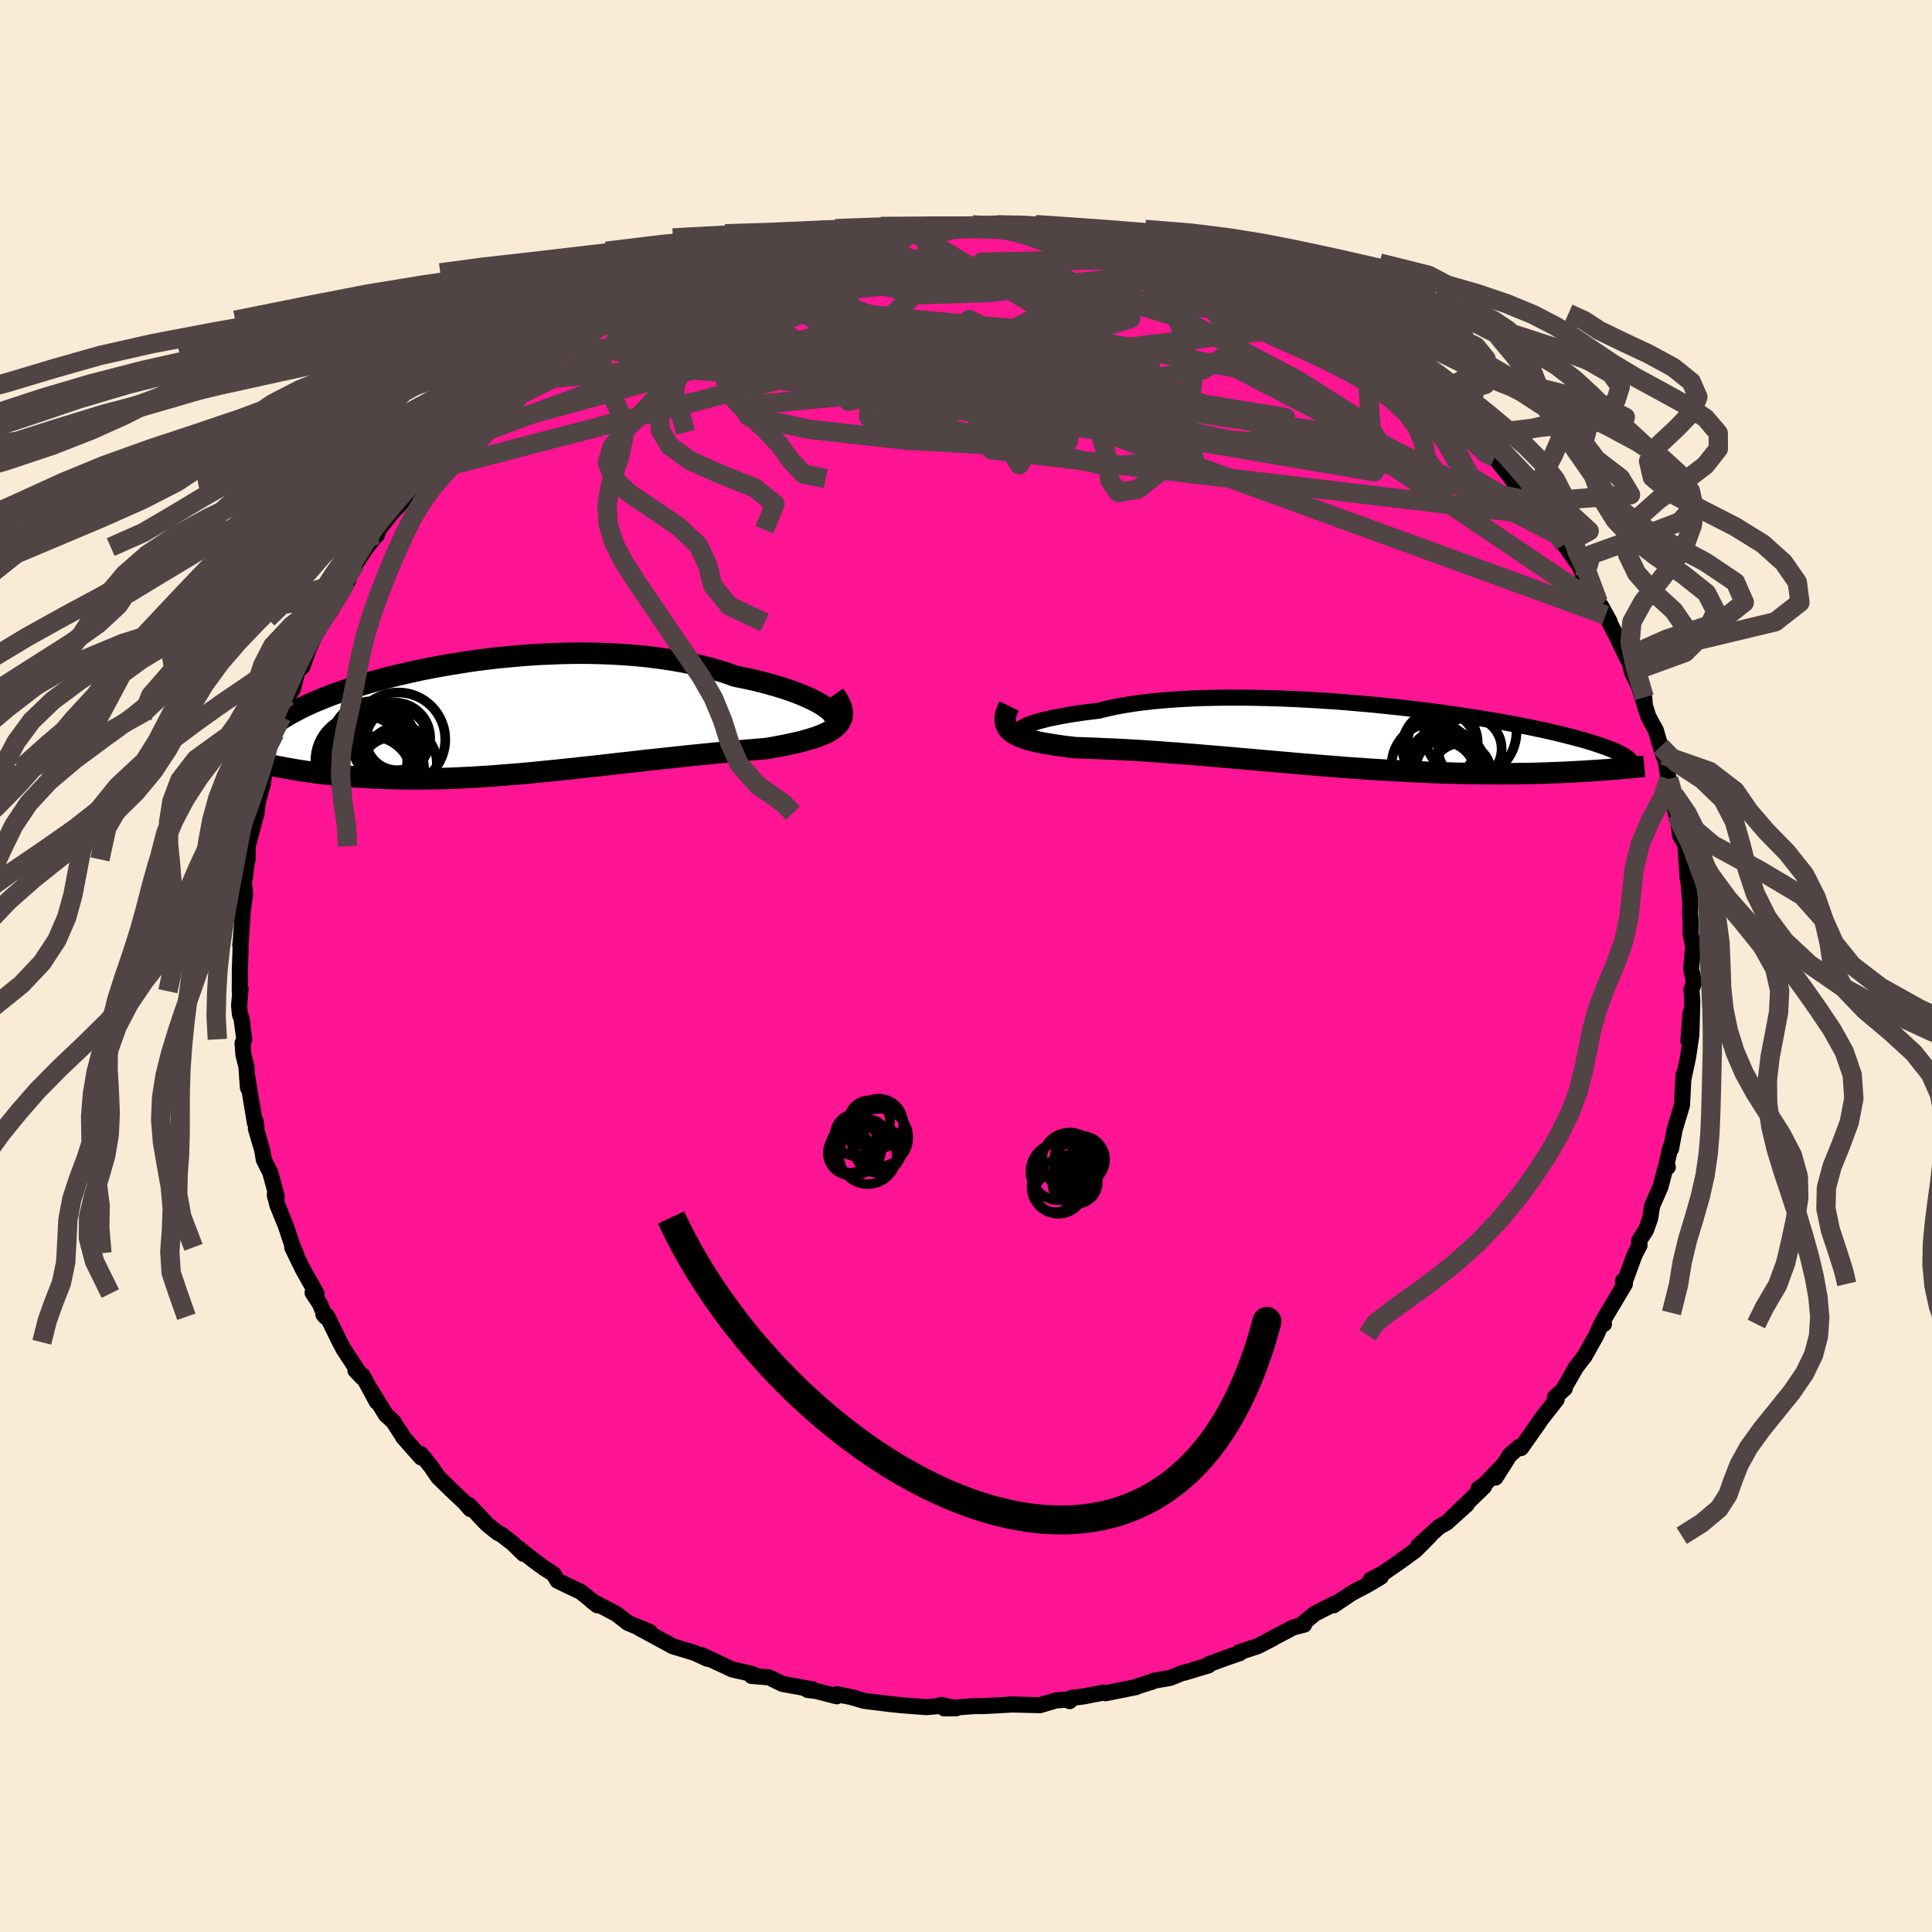 
  <svg viewBox="-100 -100 200 200" xmlns="http://www.w3.org/2000/svg" width="500" height="500" id="face-svg">
    <defs>
      <clipPath id="leftEyeClipPath">
        <polyline points="34.52,-1.03 34.2,-1.26 33.83,-1.5 33.41,-1.74 32.93,-1.98 32.41,-2.22 31.85,-2.46 31.24,-2.7 30.58,-2.94 29.89,-3.17 29.16,-3.39 28.39,-3.61 27.59,-3.82 26.76,-4.02 25.89,-4.21 24.99,-4.39 24.03,-4.73 23.02,-5.04 21.96,-5.33 20.87,-5.59 19.74,-5.83 18.57,-6.04 17.38,-6.22 16.16,-6.38 14.91,-6.51 13.64,-6.61 12.36,-6.69 11.07,-6.74 9.76,-6.77 8.45,-6.77 7.14,-6.75 5.83,-6.7 4.52,-6.64 3.22,-6.55 1.93,-6.44 0.66,-6.32 -0.6,-6.18 -1.84,-6.02 -3.06,-5.84 -4.25,-5.65 -5.42,-5.45 -6.56,-5.24 -7.66,-5.02 -8.74,-4.78 -9.78,-4.54 -10.79,-4.3 -11.75,-4.04 -12.69,-3.78 -13.58,-3.52 -14.43,-3.26 -15.25,-2.99 -16.02,-2.72 -16.76,-2.46 -17.45,-2.19 -18.11,-1.92 -18.73,-1.66 -19.31,-1.4 -19.85,-1.14 -20.36,-0.88 -20.83,-0.63 -21.26,-0.39 -21.67,-0.14 -22.04,0.09 -22.39,0.33 -22.7,0.56 -23,0.78 -23.27,1 -23.51,1.22 -23.72,1.43 -23.92,1.64 -24.08,1.84 -24.23,2.04 -24.35,2.23 -24.45,2.42 -24.53,2.61 -24.59,2.79 -24.63,2.97 -24.65,3.14 -24.66,3.31 -24.65,3.47 -21.86,5.06 -21.37,5.15 -20.86,5.24 -20.34,5.33 -19.82,5.41 -19.28,5.49 -18.74,5.57 -18.19,5.64 -17.63,5.71 -17.06,5.77 -16.47,5.84 -15.88,5.89 -15.28,5.95 -14.67,6 -14.05,6.04 -13.42,6.08 -12.78,6.12 -12.13,6.15 -11.46,6.18 -10.78,6.2 -10.08,6.22 -9.38,6.23 -8.66,6.24 -7.92,6.24 -7.18,6.24 -6.42,6.23 -5.65,6.21 -4.86,6.19 -4.07,6.16 -3.26,6.12 -2.44,6.08 -1.61,6.03 -0.76,5.98 0.09,5.92 0.96,5.85 1.83,5.78 2.71,5.71 3.61,5.63 4.51,5.54 5.42,5.45 6.34,5.36 7.26,5.26 8.19,5.17 9.12,5.06 10.06,4.96 11,4.86 11.95,4.75 12.9,4.64 13.84,4.54 14.79,4.43 15.74,4.32 16.68,4.22 17.62,4.12 18.56,4.02 19.49,3.92 20.41,3.82 21.33,3.73 22.24,3.64 23.13,3.55 24.01,3.47 24.88,3.39 25.73,3.31 26.57,3.24 27.38,3.17 28.18,3.1 28.85,2.99 29.49,2.87 30.12,2.75 30.73,2.62 31.31,2.49 31.87,2.36 32.4,2.21 32.9,2.06 33.38,1.91 33.82,1.74 34.23,1.57 34.61,1.38 34.94,1.18 35.24,0.97 35.49,0.75" />
      </clipPath>
      <clipPath id="rightEyeClipPath">
        <polyline points="-33.18,-0.8 -32.99,-0.9 -32.76,-1.02 -32.47,-1.13 -32.13,-1.25 -31.74,-1.37 -31.3,-1.49 -30.81,-1.62 -30.28,-1.74 -29.69,-1.86 -29.07,-1.98 -28.4,-2.1 -27.69,-2.21 -26.94,-2.32 -26.15,-2.42 -25.33,-2.52 -24.53,-2.72 -23.67,-2.91 -22.75,-3.08 -21.76,-3.24 -20.73,-3.38 -19.64,-3.5 -18.5,-3.6 -17.31,-3.69 -16.09,-3.76 -14.82,-3.82 -13.53,-3.85 -12.2,-3.87 -10.85,-3.87 -9.48,-3.86 -8.09,-3.83 -6.69,-3.79 -5.28,-3.73 -3.87,-3.66 -2.46,-3.58 -1.05,-3.49 0.35,-3.38 1.73,-3.26 3.1,-3.14 4.45,-3 5.78,-2.86 7.09,-2.71 8.36,-2.56 9.61,-2.4 10.82,-2.23 12,-2.06 13.14,-1.89 14.24,-1.72 15.3,-1.54 16.32,-1.37 17.3,-1.19 18.23,-1.01 19.13,-0.84 19.97,-0.66 20.78,-0.49 21.54,-0.32 22.26,-0.15 22.93,0.02 23.57,0.18 24.17,0.34 24.72,0.49 25.24,0.64 25.73,0.79 26.18,0.94 26.61,1.08 27,1.22 27.37,1.35 27.7,1.48 28.01,1.61 28.29,1.73 28.54,1.85 28.77,1.97 28.97,2.08 29.15,2.19 29.3,2.3 29.44,2.4 29.55,2.5 29.64,2.6 29.71,2.69 29.76,2.78 25.52,3.71 24.91,3.75 24.29,3.78 23.66,3.82 23.02,3.85 22.37,3.88 21.72,3.9 21.05,3.93 20.37,3.95 19.69,3.97 18.99,3.98 18.29,3.99 17.57,4 16.85,4 16.12,4.01 15.37,4 14.62,4 13.85,3.99 13.07,3.98 12.27,3.97 11.46,3.95 10.64,3.92 9.81,3.9 8.97,3.87 8.11,3.83 7.25,3.79 6.37,3.75 5.48,3.7 4.58,3.65 3.68,3.59 2.76,3.54 1.84,3.47 0.9,3.41 -0.04,3.34 -0.98,3.26 -1.93,3.19 -2.89,3.11 -3.85,3.03 -4.82,2.95 -5.78,2.86 -6.75,2.78 -7.72,2.69 -8.69,2.61 -9.65,2.52 -10.62,2.44 -11.58,2.35 -12.54,2.27 -13.49,2.19 -14.43,2.11 -15.37,2.03 -16.3,1.96 -17.21,1.88 -18.12,1.82 -19.02,1.75 -19.9,1.69 -20.76,1.63 -21.61,1.58 -22.45,1.53 -23.26,1.49 -24.06,1.45 -24.84,1.42 -25.59,1.38 -26.33,1.36 -27.04,1.33 -27.72,1.31 -28.33,1.24 -28.92,1.17 -29.49,1.09 -30.04,1.01 -30.57,0.92 -31.07,0.83 -31.55,0.74 -32,0.63 -32.43,0.53 -32.83,0.41 -33.2,0.28 -33.54,0.15 -33.85,0 -34.13,-0.16 -34.37,-0.33" />
      </clipPath>
      <filter id="fuzzy">
        <feTurbulence id="turbulence" baseFrequency="0.05" numOctaves="3" type="noise" result="noise" />
        <feDisplacementMap in="SourceGraphic" in2="noise" scale="2" />
      </filter>
      <linearGradient id="rainbowGradient" x1="0%" y1="0%" x2="100%" y2="0%">
        <stop offset="0%" style="stop-color: rgb(128, 128, 128); stop-opacity: 1" />
        <stop offset="50%" style="stop-color: rgb(80, 68, 68); stop-opacity: 1" />
        <stop offset="100%" style="stop-color: rgb(123, 104, 238); stop-opacity: 1" />
      </linearGradient>
    </defs>
    <rect x="-100" y="-100" width="100%" height="100%" fill="rgb(250, 235, 215)" />
    <polyline id="faceContour" points="75.07,0.3 75.37,1.68 75.1,2.47 75.19,3.67 75.1,6.87 75.01,4.84 74.78,7.73 75.09,7.12 74.76,9.37 74.71,9.62 74.26,11.74 74.28,11.25 74.12,14.4 73.5,16.47 73.36,16.92 72.99,18.92 72.89,18.86 72.44,20.91 72.65,20.81 72.36,21.07 71.9,22.84 71.03,24.82 70.82,26.13 70.4,27.32 69.68,28.45 69.72,28.91 69.21,29.91 68.26,32.49 68.01,32.6 68.21,32.91 66.42,35.91 65.9,36.8 66.04,37.06 65.76,37.06 65.25,38.22 64.03,40.41 63.86,40.61 63.17,41.51 61.78,43.92 61.98,43.74 60.96,44.65 61.15,44.86 59.33,47.19 59.38,47.17 57.45,49.91 57.26,49.78 56.28,50.64 54.81,52.96 55.47,51.81 53.63,53.72 53.06,54.09 53.63,53.89 50.28,57.13 51.83,55.75 49.74,57.64 49.01,58.03 46.83,60.01 48.02,58.98 46.52,60.49 44.88,61.68 42.89,63.06 43.07,62.92 41.88,63.54 42.94,63.24 41.47,64.11 39.93,64.92 38.06,66.18 38.18,65.99 36.1,67.05 34.63,68.27 35.01,68.18 33.88,68.47 31.2,69.88 31.81,69.58 30.23,70.4 28.26,71.05 28.35,71.13 27.12,71.55 25.15,72.27 25.11,72.4 22.59,73.16 22.41,73.18 21.12,73.7 19.44,73.99 19.3,74.08 17.82,74.54 17.59,74.65 14.46,75.28 14.25,75.21 12.19,75.61 10.93,75.77 10.73,76.1 10.39,75.94 9.3,76.03 7.65,76.52 6.48,76.49 4.49,76.44 4.44,76.47 1.88,76.61 0.75,76.62 -2.25,76.85 -1.01,76.84 -2.58,76.49 -3,76.63 -4.12,76.72 -6.51,76.54 -6.85,76.51 -7.71,76.42 -10.16,76.12 -10.58,76.06 -11.84,75.69 -13.39,75.38 -13.38,75.6 -15.47,75.06 -16.4,74.94 -15.88,74.88 -19,74.32 -20.39,73.64 -22.2,73.49 -21.86,73.41 -22.19,73.27 -24.16,72.83 -26.25,71.86 -27.36,71.34 -26.76,71.72 -28.11,71.1 -30.35,70.42 -31.25,69.93 -32.74,69.12 -33.78,68.56 -32.72,68.94 -34.98,68.01 -36.21,67.06 -38.71,65.75 -38.66,65.8 -38.16,66.18 -39.85,64.8 -42.28,63.64 -42.7,62.94 -43.66,62.33 -44.95,61.38 -46.29,60.29 -45.8,60.86 -46.89,59.79 -48.09,58.86 -48.48,58.67 -49.58,57.79 -51.45,55.8 -51.31,56.22 -51.86,55.58 -53.32,54.2 -54.64,52.91 -55.4,51.8 -56.44,50.52 -56.34,50.75 -56.41,50.87 -58.28,48.76 -58.36,48.59 -59.31,47.13 -60.04,46.48 -61.62,43.89 -60.99,45.12 -62.48,42.37 -63.21,41.85 -62.51,42.59 -64.44,39.65 -64.81,38.95 -66.15,36.22 -66.52,36.07 -66.32,36.31 -66.9,34.95 -67.64,33.82 -67.23,33.91 -68.64,31.42 -69.75,29.13 -69.39,29.72 -69.67,29.12 -70.41,26.9 -71.28,24.76 -71.55,23.66 -71.52,23.86 -71.35,23.87 -72.03,21.36 -72.69,20.05 -72.84,19.11 -73.51,16.83 -73.45,16.68 -73.53,16.08 -73.61,16.24 -74.43,11.34 -74.33,12.62 -74.49,10.4 -74.8,9.2 -74.89,7.99 -74.71,7.59 -75.01,5.36 -75.16,5.04 -75.25,4.11 -75.1,2.36 -75.18,2.61 -75.17,0.35 -75.09,-1.95 -75.13,-2.17 -75.09,-2.39 -74.86,-5.7 -74.79,-6.27 -74.62,-7.5 -74.81,-9.23 -74.65,-9.11 -74.48,-10.57 -74.37,-11.04 -74.35,-12.4 -73.45,-15.82 -74.05,-14.39 -73.43,-15.91 -73.34,-16.81 -72.78,-18.92 -72.59,-20.4 -72.32,-21.16 -71.38,-24.07 -71.76,-23.13 -71.56,-24.11 -70.83,-25.8 -70.13,-27.38 -70.21,-27.89 -69.67,-28.7 -69.21,-30.54 -68.71,-30.96 -67.71,-33.75 -68.5,-31.89 -66.56,-35.96 -66.68,-35.55 -65.71,-36.84 -65.87,-36.77 -64.84,-38.53 -63.95,-39.92 -64.14,-39.83 -63.18,-41.65 -62.03,-43.37 -61.11,-44.52 -60.97,-44.62 -60.82,-45.17 -59.51,-46.83 -57.8,-48.68 -58.36,-48.18 -56.55,-50.45 -56.06,-51.11 -56.74,-50.17 -53.87,-53.66 -55.09,-52.14 -53.58,-53.82 -52.98,-54.15 -51.85,-55.24 -51.22,-56.23 -49.53,-57.93 -49.53,-57.49 -48.03,-58.75 -48,-59.18 -46.15,-60.53 -45.13,-61.13 -43.93,-62.2 -43.98,-62.25 -41.94,-63.76 -42.04,-63.39 -41.71,-64.09 -38.55,-65.7 -38.07,-66.19 -35.7,-67.72 -36.44,-66.85 -35.77,-67.43 -33.25,-68.68 -32.92,-68.91 -31.22,-69.87 -30.47,-69.9 -28.96,-70.92 -28.76,-70.82 -27.62,-71.28 -26.79,-71.75 -24.52,-72.66 -24.88,-72.39 -22.47,-73 -23,-72.81 -20.06,-73.89 -20.58,-73.71 -19.45,-73.99 -17.29,-74.49 -16.6,-74.87 -14.87,-75.29 -14,-75.37 -14.91,-75.28 -11.17,-75.8 -8.87,-76.06 -10.34,-75.77 -8.4,-76.12 -6.13,-76.33 -7.02,-76.2 -4.62,-76.56 -2.05,-76.58 -2.05,-76.58 -0.19,-76.53 1.15,-76.54 1.9,-76.72 2.73,-76.81 3.6,-76.75 3.17,-76.57 4.3,-76.68 7.9,-76.16 8.29,-76.13 8.79,-76.25 10.33,-76.06 11.97,-75.87 13.77,-75.25 12.97,-75.66 14.99,-75.08 17.28,-74.52 17.51,-74.73 17.65,-74.45 19.76,-74 21.56,-73.46 22.31,-73.47 21.77,-73.25 24.03,-72.77 25.41,-72.23 27.89,-71.05 27.21,-71.42 30.39,-70.4 28.49,-71.1 29.46,-70.36 31.44,-69.66 33.66,-68.57 32.85,-68.95 35.44,-67.55 37.48,-66.53 36.6,-67.01 38.17,-66.21 38.55,-65.93 41.05,-64.51 41.31,-64.19 43.67,-62.74 41.85,-63.83 44.19,-62.15 44.21,-61.86 46.51,-60.2 47.37,-59.68 48.15,-58.69 47.99,-58.86 49.53,-57.86 50.22,-57.06 51.31,-56.31 52.31,-54.9 53.27,-54.27 55.41,-51.84 53.63,-53.96 54.75,-52.63 56.78,-50.08 57.32,-49.85 58.98,-47.85 59.76,-46.72 58.94,-48.04 59.6,-46.63 61.35,-44.31 61.28,-44.6 61.92,-43.62 62.21,-43.24 63.51,-41.39 64.02,-40.21 65.45,-37.66 65.79,-37.17 65.77,-37.22 66.62,-35.67 66.22,-36.32 67.43,-33.98 68.5,-31.74 68.56,-32.06 68.93,-30.45 70.21,-27.81 70.27,-27.08 69.73,-28.69 70.64,-25.81 71.41,-24.4 71.9,-22.73 72.2,-21.82 72.48,-21.1 72.53,-20.57 72.74,-19.36 73.33,-17.71 73.15,-17.59 73.51,-15.74 73.69,-15.25 73.93,-13.47 74.39,-12.73 74.48,-12.41 74.71,-9.01 74.72,-9.65 74.98,-6.44 74.95,-5.46 75.03,-4.46 75.02,-3.32 75.35,-1.57 75.32,-2.51 75.07,0.3 75.37,1.68" fill="rgb(255, 20, 147)" stroke="black" stroke-width="1.667" stroke-linejoin="round" filter="url(#fuzzy)" />
    <g transform="translate(39.08 -23.91)">
      <polyline id="rightCountour" points="-33.18,-0.8 -32.99,-0.9 -32.76,-1.02 -32.47,-1.13 -32.13,-1.25 -31.74,-1.37 -31.3,-1.49 -30.81,-1.62 -30.28,-1.74 -29.69,-1.86 -29.07,-1.98 -28.4,-2.1 -27.69,-2.21 -26.94,-2.32 -26.15,-2.42 -25.33,-2.52 -24.53,-2.72 -23.67,-2.91 -22.75,-3.08 -21.76,-3.24 -20.73,-3.38 -19.64,-3.5 -18.5,-3.6 -17.31,-3.69 -16.09,-3.76 -14.82,-3.82 -13.53,-3.85 -12.2,-3.87 -10.85,-3.87 -9.48,-3.86 -8.09,-3.83 -6.69,-3.79 -5.28,-3.73 -3.87,-3.66 -2.46,-3.58 -1.05,-3.49 0.35,-3.38 1.73,-3.26 3.1,-3.14 4.45,-3 5.78,-2.86 7.09,-2.71 8.36,-2.56 9.61,-2.4 10.82,-2.23 12,-2.06 13.14,-1.89 14.24,-1.72 15.3,-1.54 16.32,-1.37 17.3,-1.19 18.23,-1.01 19.13,-0.84 19.97,-0.66 20.78,-0.49 21.54,-0.32 22.26,-0.15 22.93,0.02 23.57,0.18 24.17,0.34 24.72,0.49 25.24,0.64 25.73,0.79 26.18,0.94 26.61,1.08 27,1.22 27.37,1.35 27.7,1.48 28.01,1.61 28.29,1.73 28.54,1.85 28.77,1.97 28.97,2.08 29.15,2.19 29.3,2.3 29.44,2.4 29.55,2.5 29.64,2.6 29.71,2.69 29.76,2.78 25.52,3.71 24.91,3.75 24.29,3.78 23.66,3.82 23.02,3.85 22.37,3.88 21.72,3.9 21.05,3.93 20.37,3.95 19.69,3.97 18.99,3.98 18.29,3.99 17.57,4 16.85,4 16.12,4.01 15.37,4 14.62,4 13.85,3.99 13.07,3.98 12.27,3.97 11.46,3.95 10.64,3.92 9.81,3.9 8.97,3.87 8.11,3.83 7.25,3.79 6.37,3.75 5.48,3.7 4.58,3.65 3.68,3.59 2.76,3.54 1.84,3.47 0.9,3.41 -0.04,3.34 -0.98,3.26 -1.93,3.19 -2.89,3.11 -3.85,3.03 -4.82,2.95 -5.78,2.86 -6.75,2.78 -7.72,2.69 -8.69,2.61 -9.65,2.52 -10.62,2.44 -11.58,2.35 -12.54,2.27 -13.49,2.19 -14.43,2.11 -15.37,2.03 -16.3,1.96 -17.21,1.88 -18.12,1.82 -19.02,1.75 -19.9,1.69 -20.76,1.63 -21.61,1.58 -22.45,1.53 -23.26,1.49 -24.06,1.45 -24.84,1.42 -25.59,1.38 -26.33,1.36 -27.04,1.33 -27.72,1.31 -28.33,1.24 -28.92,1.17 -29.49,1.09 -30.04,1.01 -30.57,0.92 -31.07,0.83 -31.55,0.74 -32,0.63 -32.43,0.53 -32.83,0.41 -33.2,0.28 -33.54,0.15 -33.85,0 -34.13,-0.16 -34.37,-0.33" fill="white" stroke="white" stroke-width="0" stroke-linejoin="round" filter="url(#fuzzy)" />
    </g>
    <g transform="translate(-48.87 -25.61)">
      <polyline id="leftCountour" points="34.52,-1.03 34.2,-1.26 33.83,-1.5 33.41,-1.74 32.93,-1.98 32.41,-2.22 31.85,-2.46 31.24,-2.7 30.58,-2.94 29.89,-3.17 29.16,-3.39 28.39,-3.61 27.59,-3.82 26.76,-4.02 25.89,-4.21 24.99,-4.39 24.03,-4.73 23.02,-5.04 21.96,-5.33 20.87,-5.59 19.74,-5.83 18.57,-6.04 17.38,-6.22 16.16,-6.38 14.91,-6.51 13.64,-6.61 12.36,-6.69 11.07,-6.74 9.76,-6.77 8.45,-6.77 7.14,-6.75 5.83,-6.7 4.52,-6.64 3.22,-6.55 1.93,-6.44 0.66,-6.32 -0.6,-6.18 -1.84,-6.02 -3.06,-5.84 -4.25,-5.65 -5.42,-5.45 -6.56,-5.24 -7.66,-5.02 -8.74,-4.78 -9.78,-4.54 -10.79,-4.3 -11.75,-4.04 -12.69,-3.78 -13.58,-3.52 -14.43,-3.26 -15.25,-2.99 -16.02,-2.72 -16.76,-2.46 -17.45,-2.19 -18.11,-1.92 -18.73,-1.66 -19.31,-1.4 -19.85,-1.14 -20.36,-0.88 -20.83,-0.63 -21.26,-0.39 -21.67,-0.14 -22.04,0.09 -22.39,0.33 -22.7,0.56 -23,0.78 -23.27,1 -23.51,1.22 -23.72,1.43 -23.92,1.64 -24.08,1.84 -24.23,2.04 -24.35,2.23 -24.45,2.42 -24.53,2.61 -24.59,2.79 -24.63,2.97 -24.65,3.14 -24.66,3.31 -24.65,3.47 -21.86,5.06 -21.37,5.15 -20.86,5.24 -20.34,5.33 -19.82,5.41 -19.28,5.49 -18.74,5.57 -18.19,5.64 -17.63,5.71 -17.06,5.77 -16.47,5.84 -15.88,5.89 -15.28,5.95 -14.67,6 -14.05,6.04 -13.42,6.08 -12.78,6.12 -12.13,6.15 -11.46,6.18 -10.78,6.2 -10.08,6.22 -9.38,6.23 -8.66,6.24 -7.92,6.24 -7.18,6.24 -6.42,6.23 -5.65,6.21 -4.86,6.19 -4.07,6.16 -3.26,6.12 -2.44,6.08 -1.61,6.03 -0.76,5.98 0.09,5.92 0.96,5.85 1.83,5.78 2.71,5.71 3.61,5.63 4.51,5.54 5.42,5.45 6.34,5.36 7.26,5.26 8.19,5.17 9.12,5.06 10.06,4.96 11,4.86 11.95,4.75 12.9,4.64 13.84,4.54 14.79,4.43 15.74,4.32 16.68,4.22 17.62,4.12 18.56,4.02 19.49,3.92 20.41,3.82 21.33,3.73 22.24,3.64 23.13,3.55 24.01,3.47 24.88,3.39 25.73,3.31 26.57,3.24 27.38,3.17 28.18,3.1 28.85,2.99 29.49,2.87 30.12,2.75 30.73,2.62 31.31,2.49 31.87,2.36 32.4,2.21 32.9,2.06 33.38,1.91 33.82,1.74 34.23,1.57 34.61,1.38 34.94,1.18 35.24,0.97 35.49,0.75" fill="white" stroke="white" stroke-width="0" stroke-linejoin="round" filter="url(#fuzzy)" />
    </g>
    <g transform="translate(39.08 -23.91)">
      <polyline id="rightUpper" points="-32.02,-0.45 -32.39,-0.4 -32.69,-0.38 -32.95,-0.37 -33.14,-0.39 -33.29,-0.43 -33.37,-0.48 -33.41,-0.54 -33.38,-0.62 -33.31,-0.7 -33.18,-0.8 -32.99,-0.9 -32.76,-1.02 -32.47,-1.13 -32.13,-1.25 -31.74,-1.37 -31.3,-1.49 -30.81,-1.62 -30.28,-1.74 -29.69,-1.86 -29.07,-1.98 -28.4,-2.1 -27.69,-2.21 -26.94,-2.32 -26.15,-2.42 -25.33,-2.52 -24.53,-2.72 -23.67,-2.91 -22.75,-3.08 -21.76,-3.24 -20.73,-3.38 -19.64,-3.5 -18.5,-3.6 -17.31,-3.69 -16.09,-3.76 -14.82,-3.82 -13.53,-3.85 -12.2,-3.87 -10.85,-3.87 -9.48,-3.86 -8.09,-3.83 -6.69,-3.79 -5.28,-3.73 -3.87,-3.66 -2.46,-3.58 -1.05,-3.49 0.35,-3.38 1.73,-3.26 3.1,-3.14 4.45,-3 5.78,-2.86 7.09,-2.71 8.36,-2.56 9.61,-2.4 10.82,-2.23 12,-2.06 13.14,-1.89 14.24,-1.72 15.3,-1.54 16.32,-1.37 17.3,-1.19 18.23,-1.01 19.13,-0.84 19.97,-0.66 20.78,-0.49 21.54,-0.32 22.26,-0.15 22.93,0.02 23.57,0.18 24.17,0.34 24.72,0.49 25.24,0.64 25.73,0.79 26.18,0.94 26.61,1.08 27,1.22 27.37,1.35 27.7,1.48 28.01,1.61 28.29,1.73 28.54,1.85 28.77,1.97 28.97,2.08 29.15,2.19 29.3,2.3 29.44,2.4 29.55,2.5 29.64,2.6 29.71,2.69 29.76,2.78 29.8,2.87 29.81,2.96 29.82,3.04 29.81,3.12 29.78,3.19 29.74,3.27 29.69,3.34 29.63,3.41 29.55,3.48 29.47,3.54" fill="none" stroke="black" stroke-width="1.667" stroke-linejoin="round" filter="url(#fuzzy)" />
      <polyline id="rightLower" points="-34.61,-3 -34.79,-2.63 -34.92,-2.29 -35,-1.98 -35.03,-1.68 -35.02,-1.41 -34.97,-1.16 -34.88,-0.93 -34.75,-0.71 -34.58,-0.51 -34.37,-0.33 -34.13,-0.16 -33.85,0 -33.54,0.15 -33.2,0.28 -32.83,0.41 -32.43,0.53 -32,0.63 -31.55,0.74 -31.07,0.83 -30.57,0.92 -30.04,1.01 -29.49,1.09 -28.92,1.17 -28.33,1.24 -27.72,1.31 -27.04,1.33 -26.33,1.36 -25.59,1.38 -24.84,1.42 -24.06,1.45 -23.26,1.49 -22.45,1.53 -21.61,1.58 -20.76,1.63 -19.9,1.69 -19.02,1.75 -18.12,1.82 -17.21,1.88 -16.3,1.96 -15.37,2.03 -14.43,2.11 -13.49,2.19 -12.54,2.27 -11.58,2.35 -10.62,2.44 -9.65,2.52 -8.69,2.61 -7.72,2.69 -6.75,2.78 -5.78,2.86 -4.82,2.95 -3.85,3.03 -2.89,3.11 -1.93,3.19 -0.98,3.26 -0.04,3.34 0.9,3.41 1.84,3.47 2.76,3.54 3.68,3.59 4.58,3.65 5.48,3.7 6.37,3.75 7.25,3.79 8.11,3.83 8.97,3.87 9.81,3.9 10.64,3.92 11.46,3.95 12.27,3.97 13.07,3.98 13.85,3.99 14.62,4 15.37,4 16.12,4.01 16.85,4 17.57,4 18.29,3.99 18.99,3.98 19.69,3.97 20.37,3.95 21.05,3.93 21.72,3.9 22.37,3.88 23.02,3.85 23.66,3.82 24.29,3.78 24.91,3.75 25.52,3.71 26.12,3.67 26.71,3.63 27.3,3.59 27.87,3.54 28.44,3.49 28.99,3.45 29.54,3.4 30.08,3.34 30.61,3.29 31.14,3.24" fill="none" stroke="black" stroke-width="2.222" stroke-linejoin="round" filter="url(#fuzzy)" />
      <circle r="3.63" cx="11.048" cy="3.273" stroke="black" fill="none" stroke-width="1.0" filter="url(#fuzzy)" clip-path="url(#rightEyeClipPath)" /><circle r="3.492" cx="10.188" cy="4.148" stroke="black" fill="none" stroke-width="1.0" filter="url(#fuzzy)" clip-path="url(#rightEyeClipPath)" /><circle r="3.824" cx="9.903" cy="1.238" stroke="black" fill="none" stroke-width="1.0" filter="url(#fuzzy)" clip-path="url(#rightEyeClipPath)" /><circle r="3.078" cx="12.198" cy="3.918" stroke="black" fill="none" stroke-width="1.0" filter="url(#fuzzy)" clip-path="url(#rightEyeClipPath)" /><circle r="3.066" cx="10.553" cy="3.478" stroke="black" fill="none" stroke-width="1.0" filter="url(#fuzzy)" clip-path="url(#rightEyeClipPath)" /><circle r="4.396" cx="9.373" cy="3.133" stroke="black" fill="none" stroke-width="1.0" filter="url(#fuzzy)" clip-path="url(#rightEyeClipPath)" /><circle r="4.766" cx="13.138" cy="-0.312" stroke="black" fill="none" stroke-width="1.0" filter="url(#fuzzy)" clip-path="url(#rightEyeClipPath)" /><circle r="3.286" cx="13.083" cy="1.428" stroke="black" fill="none" stroke-width="1.0" filter="url(#fuzzy)" clip-path="url(#rightEyeClipPath)" /><circle r="3.5" cx="10.208" cy="2.933" stroke="black" fill="none" stroke-width="1.0" filter="url(#fuzzy)" clip-path="url(#rightEyeClipPath)" /><circle r="3.622" cx="10.263" cy="0.743" stroke="black" fill="none" stroke-width="1.0" filter="url(#fuzzy)" clip-path="url(#rightEyeClipPath)" />
      </g>
    <g transform="translate(-48.87 -25.61)">
      <polyline id="leftUpper" points="34.42,0.52 34.72,0.46 34.96,0.38 35.13,0.26 35.23,0.13 35.26,-0.03 35.23,-0.2 35.14,-0.39 34.99,-0.6 34.79,-0.81 34.52,-1.03 34.2,-1.26 33.83,-1.5 33.41,-1.74 32.93,-1.98 32.41,-2.22 31.85,-2.46 31.24,-2.7 30.58,-2.94 29.89,-3.17 29.16,-3.39 28.39,-3.61 27.59,-3.82 26.76,-4.02 25.89,-4.21 24.99,-4.39 24.03,-4.73 23.02,-5.04 21.96,-5.33 20.87,-5.59 19.74,-5.83 18.57,-6.04 17.38,-6.22 16.16,-6.38 14.91,-6.51 13.64,-6.61 12.36,-6.69 11.07,-6.74 9.76,-6.77 8.45,-6.77 7.14,-6.75 5.83,-6.7 4.52,-6.64 3.22,-6.55 1.93,-6.44 0.66,-6.32 -0.6,-6.18 -1.84,-6.02 -3.06,-5.84 -4.25,-5.65 -5.42,-5.45 -6.56,-5.24 -7.66,-5.02 -8.74,-4.78 -9.78,-4.54 -10.79,-4.3 -11.75,-4.04 -12.69,-3.78 -13.58,-3.52 -14.43,-3.26 -15.25,-2.99 -16.02,-2.72 -16.76,-2.46 -17.45,-2.19 -18.11,-1.92 -18.73,-1.66 -19.31,-1.4 -19.85,-1.14 -20.36,-0.88 -20.83,-0.63 -21.26,-0.39 -21.67,-0.14 -22.04,0.09 -22.39,0.33 -22.7,0.56 -23,0.78 -23.27,1 -23.51,1.22 -23.72,1.43 -23.92,1.64 -24.08,1.84 -24.23,2.04 -24.35,2.23 -24.45,2.42 -24.53,2.61 -24.59,2.79 -24.63,2.97 -24.65,3.14 -24.66,3.31 -24.65,3.47 -24.62,3.64 -24.58,3.79 -24.52,3.95 -24.45,4.1 -24.37,4.25 -24.27,4.39 -24.16,4.53 -24.04,4.67 -23.91,4.81 -23.77,4.94" fill="none" stroke="black" stroke-width="2.222" stroke-linejoin="round" filter="url(#fuzzy)" />
      <polyline id="leftLower" points="35.24,-2.48 35.54,-2.05 35.76,-1.65 35.93,-1.28 36.03,-0.93 36.07,-0.6 36.06,-0.29 35.99,-0.01 35.87,0.26 35.71,0.51 35.49,0.75 35.24,0.97 34.94,1.18 34.61,1.38 34.23,1.57 33.82,1.74 33.38,1.91 32.9,2.06 32.4,2.21 31.87,2.36 31.31,2.49 30.73,2.62 30.12,2.75 29.49,2.87 28.85,2.99 28.18,3.1 27.38,3.17 26.57,3.24 25.73,3.31 24.88,3.39 24.01,3.47 23.13,3.55 22.24,3.64 21.33,3.73 20.41,3.82 19.49,3.92 18.56,4.02 17.62,4.12 16.68,4.22 15.74,4.32 14.79,4.43 13.84,4.54 12.9,4.64 11.95,4.75 11,4.86 10.06,4.96 9.12,5.06 8.19,5.17 7.26,5.26 6.34,5.36 5.42,5.45 4.51,5.54 3.61,5.63 2.71,5.71 1.83,5.78 0.96,5.85 0.09,5.92 -0.76,5.98 -1.61,6.03 -2.44,6.08 -3.26,6.12 -4.07,6.16 -4.86,6.19 -5.65,6.21 -6.42,6.23 -7.18,6.24 -7.92,6.24 -8.66,6.24 -9.38,6.23 -10.08,6.22 -10.78,6.2 -11.46,6.18 -12.13,6.15 -12.78,6.12 -13.42,6.08 -14.05,6.04 -14.67,6 -15.28,5.95 -15.88,5.89 -16.47,5.84 -17.06,5.77 -17.63,5.71 -18.19,5.64 -18.74,5.57 -19.28,5.49 -19.82,5.41 -20.34,5.33 -20.86,5.24 -21.37,5.15 -21.86,5.06 -22.35,4.97 -22.83,4.87 -23.3,4.77 -23.76,4.67 -24.22,4.57 -24.66,4.47 -25.1,4.36 -25.53,4.26 -25.95,4.15 -26.36,4.04" fill="none" stroke="black" stroke-width="2.222" stroke-linejoin="round" filter="url(#fuzzy)" />
      <circle r="4.862" cx="-12.764" cy="4.676" stroke="black" fill="none" stroke-width="1.0" filter="url(#fuzzy)" clip-path="url(#leftEyeClipPath)" /><circle r="4.26" cx="-12.709" cy="6.096" stroke="black" fill="none" stroke-width="1.0" filter="url(#fuzzy)" clip-path="url(#leftEyeClipPath)" /><circle r="3.786" cx="-9.694" cy="4.616" stroke="black" fill="none" stroke-width="1.0" filter="url(#fuzzy)" clip-path="url(#leftEyeClipPath)" /><circle r="3.672" cx="-10.269" cy="2.011" stroke="black" fill="none" stroke-width="1.0" filter="url(#fuzzy)" clip-path="url(#leftEyeClipPath)" /><circle r="3.274" cx="-10.499" cy="5.201" stroke="black" fill="none" stroke-width="1.0" filter="url(#fuzzy)" clip-path="url(#leftEyeClipPath)" /><circle r="4.75" cx="-13.729" cy="4.356" stroke="black" fill="none" stroke-width="1.0" filter="url(#fuzzy)" clip-path="url(#leftEyeClipPath)" /><circle r="4.386" cx="-12.519" cy="2.576" stroke="black" fill="none" stroke-width="1.0" filter="url(#fuzzy)" clip-path="url(#leftEyeClipPath)" /><circle r="4.352" cx="-11.874" cy="3.541" stroke="black" fill="none" stroke-width="1.0" filter="url(#fuzzy)" clip-path="url(#leftEyeClipPath)" /><circle r="4.862" cx="-9.899" cy="2.161" stroke="black" fill="none" stroke-width="1.0" filter="url(#fuzzy)" clip-path="url(#leftEyeClipPath)" /><circle r="3.19" cx="-10.039" cy="2.151" stroke="black" fill="none" stroke-width="1.0" filter="url(#fuzzy)" clip-path="url(#leftEyeClipPath)" />
    </g>
    <g id="hairs">
      <polyline points="-56.06,-51.11 -9.57,-63.23 12.95,-65.81 17.05,-67.02 11.88,-67.01 3.17,-65.32 -5.03,-62.38 -9.85,-59.24 -10.1,-56.86 -6.28,-55.59 0.01,-55.09 6.53,-54.8 10.63,-54.4 9.98,-53.96 3.8,-53.88 -6.21,-54.43 -16.32,-55.57 -22.55,-56.92 -21.83,-58.11 -11.63,-59.07 9.97,-59.27 39.46,-54.96 65.77,-37.22" fill="none" stroke="rgb(80, 68, 68)" stroke-width="2" stroke-linejoin="round" filter="url(#fuzzy)" /><polyline points="36.6,-67.01 25.95,-67.48 28.37,-64.11 24.54,-61.73 16.32,-60.31 9.5,-59.8 6.39,-60.19 5.55,-61.2 4.82,-62.27 3.57,-62.8 2.62,-62.46 2.92,-61.32 4.5,-59.83 6.52,-58.68 7.9,-58.46 7.95,-59.46 6.54,-61.53 4.13,-64.12 1.64,-66.28 0.33,-66.92 1.39,-65.36 5.46,-62.4 10.63,-61.48 8.49,-67.61 -6.13,-76.33" fill="none" stroke="rgb(80, 68, 68)" stroke-width="2" stroke-linejoin="round" filter="url(#fuzzy)" /><polyline points="-26.79,-71.75 4.62,-71.09 9.19,-68.77 8.31,-63.49 7.16,-57.52 6.28,-53.26 5.52,-51.89 4.79,-53.14 4.35,-55.66 4.93,-57.86 7.49,-58.63 12.61,-57.78 19.8,-56.02 27.32,-54.44 32.52,-54 32.83,-55.07 27.03,-57.3 16.68,-59.66 6.97,-60.74 5.97,-59.24 19.91,-54.99 42.27,-51.16 41.31,-64.19" fill="none" stroke="rgb(80, 68, 68)" stroke-width="2" stroke-linejoin="round" filter="url(#fuzzy)" /><polyline points="-46.15,-60.53 2.94,-64.98 12.43,-69.69 9.19,-71.99 0.83,-72.04 -9.13,-70.73 -17.89,-68.97 -23.45,-67.19 -24.9,-65.32 -22.1,-63.18 -15.36,-60.76 -5.35,-58.32 6.81,-56.27 19.44,-54.85 30.69,-54.06 38.91,-53.73 42.89,-54.08 41.58,-56.04 34.3,-60.67 21.99,-67.15 6.6,-71.77 -22.47,-73" fill="none" stroke="rgb(80, 68, 68)" stroke-width="2" stroke-linejoin="round" filter="url(#fuzzy)" /><polyline points="50.22,-57.06 27.33,-67.82 13.31,-69.43 4.86,-65.98 -0.03,-62.07 -3.96,-60.12 -8.39,-60.13 -12.85,-61.03 -15.73,-61.82 -14.98,-61.87 -8.8,-60.87 2.8,-59.11 15.79,-57.9 21.99,-59.31 13.42,-63.85 -11.23,-66.38 -51.85,-55.24" fill="none" stroke="rgb(80, 68, 68)" stroke-width="2" stroke-linejoin="round" filter="url(#fuzzy)" /><polyline points="-35.77,-67.43 -17.12,-72.41 -6.26,-73.34 -4.09,-72.93 -5.43,-72.64 -5.59,-72.79 -3.78,-73.11 -1.81,-73.17 -1.43,-72.62 -2.96,-71.29 -5.52,-69.3 -8.09,-67 -10.21,-65.04 -11.77,-64.07 -12.64,-64.47 -12.61,-66.17 -12.08,-68.63 -12.1,-71.07 -12.81,-72.91 -12.41,-74.23 -17.29,-74.49" fill="none" stroke="rgb(80, 68, 68)" stroke-width="2" stroke-linejoin="round" filter="url(#fuzzy)" /><polyline points="-41.71,-64.09 16.17,-59.55 33.09,-56.77 27.07,-57.28 10.11,-59.48 -7.82,-61.21 -20.13,-61.8 -23.79,-61.48 -18.71,-60.56 -7.1,-59.16 7.24,-57.38 19.9,-55.54 27.19,-54.22 27.2,-54.02 20.13,-55.2 7.73,-57.44 -7.62,-59.78 -23.17,-61.27 -34.81,-62.24 -36.13,-65.22 -23,-72.81" fill="none" stroke="rgb(80, 68, 68)" stroke-width="2" stroke-linejoin="round" filter="url(#fuzzy)" /><polyline points="37.48,-66.53 -10.19,-60.81 -12.17,-58.45 -5.18,-60 -1.08,-63.29 0.97,-65.52 3.61,-65.4 7.41,-63.15 11.19,-59.73 13.65,-56.04 14.58,-52.74 14.89,-50.27 15.76,-49.02 17.78,-49.35 20.52,-51.5 22.8,-55.39 23.47,-60.51 22.38,-65.74 20.76,-69.6 20.09,-70.78 18.95,-68.99 7.66,-65.43 -41.94,-63.76" fill="none" stroke="rgb(80, 68, 68)" stroke-width="2" stroke-linejoin="round" filter="url(#fuzzy)" /><polyline points="21.77,-73.25 1.64,-72.86 5.64,-71.88 12.14,-69.89 14.29,-68.08 12.31,-66.29 8.53,-63.67 4,-60.3 -1.17,-57.47 -5.58,-56.51 -6.29,-57.74 -1.81,-60.36 4.76,-63.35 7.24,-65.67 4.14,-65.08 9.69,-56.91 66.22,-36.32" fill="none" stroke="rgb(80, 68, 68)" stroke-width="2" stroke-linejoin="round" filter="url(#fuzzy)" /><polyline points="-24.52,-72.66 19.49,-56.88 18.57,-60.64 14.54,-63.86 15.11,-64.13 16.82,-63.41 17.3,-63.12 17.05,-63.39 17.17,-63.72 17.98,-63.52 18.98,-62.49 19.4,-60.75 18.3,-58.89 14.6,-57.88 7.53,-58.54 -2.39,-60.99 -12.19,-64.56 -16.9,-68.24 -13.15,-71.43 -6.49,-73.67 -20.06,-73.89" fill="none" stroke="rgb(80, 68, 68)" stroke-width="2" stroke-linejoin="round" filter="url(#fuzzy)" /><polyline points="47.99,-58.86 52.97,-49.13 37.31,-53.82 16.41,-60.99 1.67,-64.88 -3.08,-65.01 -0.55,-63.28 3.14,-61.8 2.82,-61.73 -2.58,-63.05 -10.12,-65.08 -15.8,-66.95 -17.24,-67.98 -13.97,-67.89 -5.53,-66.96 8.78,-65.61 27.99,-61.87 61.28,-44.6" fill="none" stroke="rgb(80, 68, 68)" stroke-width="2" stroke-linejoin="round" filter="url(#fuzzy)" /><polyline points="59.6,-46.63 2.63,-53.44 -1.35,-62.19 -1.36,-65.32 -5.13,-63.47 -8.32,-59.71 -7.85,-56.92 -4.7,-56.59 -1.78,-58.6 -1.23,-61.82 -3.06,-64.83 -5.2,-66.59 -4.66,-66.57 0.68,-64.73 10.31,-61.24 20.19,-56.7 23.61,-52.62 14.69,-51.69 -5.18,-56.45 -19.92,-66.31 -4.62,-76.56" fill="none" stroke="rgb(80, 68, 68)" stroke-width="2" stroke-linejoin="round" filter="url(#fuzzy)" /><polyline points="-49.53,-57.49 -35.3,-64.48 -20.53,-69.23 -7.18,-70.52 4.61,-70.1 13.01,-69.8 17.18,-70.23 17.64,-70.91 15.01,-71.11 9.61,-70.55 2.29,-69.71 -4.68,-69.5 -8.58,-70.4 -9.82,-71.05 -16.81,-67.58 -52.98,-54.15" fill="none" stroke="rgb(80, 68, 68)" stroke-width="2" stroke-linejoin="round" filter="url(#fuzzy)" /><polyline points="1.15,-76.54 -1.69,-76.54 -4.21,-76.42 -6.63,-76.21 -9.02,-75.93 -11.35,-75.6 -13.64,-75.2 -15.86,-74.75 -18.03,-74.24 -20.15,-73.67 -22.26,-73.04 -24.38,-72.33 -26.51,-71.55 -28.67,-70.68 -30.86,-69.73 -33.05,-68.69 -35.24,-67.58 -37.39,-66.41 -39.49,-65.19 -41.52,-63.91 -43.5,-62.59 -45.43,-61.23 -47.32,-59.81 -49.17,-58.35 -50.99,-56.84 -52.76,-55.29 -54.48,-53.68 -56.18,-52.01 -57.85,-50.25 -59.49,-48.4 -61.07,-46.48 -62.6,-44.52 -64.1,-42.49 -65.56,-40.37 -66.73,-38.53" fill="none" stroke="rgb(80, 68, 68)" stroke-width="2" stroke-linejoin="round" filter="url(#fuzzy)" /><polyline points="1.15,-76.54 -1.53,-76.54 -3.86,-76.42 -6.03,-76.22 -7.99,-75.95 -9.78,-75.62 -11.52,-75.24 -13.31,-74.8 -15.11,-74.31 -16.86,-73.76 -18.44,-73.15 -19.8,-72.48 -20.93,-71.73 -21.9,-70.9 -22.8,-69.98 -23.75,-68.96 -24.77,-67.87 -25.8,-66.71 -26.76,-65.51 -27.64,-64.28 -28.5,-63.01 -29.37,-61.7 -30.07,-60.31 -30.18,-58.85 -29.58,-57.28 -29.03,-55.24" fill="none" stroke="rgb(80, 68, 68)" stroke-width="2" stroke-linejoin="round" filter="url(#fuzzy)" /><polyline points="-0.19,-76.53 -2.53,-76.46 -5.09,-76.29 -7.41,-76.06 -9.43,-75.77 -11.24,-75.4 -12.92,-74.94 -14.51,-74.41 -15.94,-73.81 -17.12,-73.16 -18.02,-72.47 -18.68,-71.73 -19.19,-70.94 -19.62,-70.09 -20.05,-69.18 -20.55,-68.18 -21.21,-67.1 -22.08,-65.91 -23.1,-64.63 -24.1,-63.26 -24.78,-61.83 -24.85,-60.34 -24.11,-58.81 -22.66,-57.23 -20.87,-55.6 -19.27,-53.93 -18.12,-52.3 -16.85,-50.95 -14.52,-50.45" fill="none" stroke="rgb(80, 68, 68)" stroke-width="2" stroke-linejoin="round" filter="url(#fuzzy)" /><polyline points="-4.62,-76.56 -6.72,-76.27 -9.12,-75.96 -11.45,-75.63 -13.75,-75.25 -16.01,-74.8 -18.23,-74.29 -20.41,-73.73 -22.55,-73.12 -24.67,-72.43 -26.8,-71.67 -28.95,-70.83 -31.13,-69.89 -33.35,-68.87 -35.59,-67.76 -37.84,-66.6 -40.08,-65.39 -42.26,-64.15 -44.38,-62.87 -46.44,-61.53 -48.46,-60.13 -50.44,-58.66 -52.4,-57.14 -54.31,-55.62 -56.01,-54.31 -57.03,-53.66" fill="none" stroke="rgb(80, 68, 68)" stroke-width="2" stroke-linejoin="round" filter="url(#fuzzy)" /><polyline points="-7.02,-76.2 -8.49,-76.07 -10.61,-75.81 -13.03,-75.43 -15.47,-74.95 -17.85,-74.39 -20.17,-73.77 -22.46,-73.1 -24.75,-72.39 -27.05,-71.63 -29.38,-70.82 -31.73,-69.95 -34.08,-69.01 -36.42,-67.98 -38.74,-66.86 -41.08,-65.64 -43.48,-64.34 -45.99,-62.96 -48.61,-61.51 -51.35,-60.01 -54.15,-58.47 -56.95,-56.9 -59.65,-55.32 -62.17,-53.74 -64.43,-52.17 -66.39,-50.59 -68.13,-48.98 -69.78,-47.3 -71.58,-45.51 -73.7,-43.58 -76.16,-41.54 -78.8,-39.41 -81.38,-37.28 -83.17,-35.55" fill="none" stroke="rgb(80, 68, 68)" stroke-width="2" stroke-linejoin="round" filter="url(#fuzzy)" /><polyline points="-7.02,-76.2 -8.69,-76.08 -11.14,-75.82 -13.9,-75.44 -16.63,-74.98 -19.32,-74.42 -21.96,-73.81 -24.56,-73.15 -27.13,-72.45 -29.68,-71.71 -32.23,-70.92 -34.81,-70.08 -37.46,-69.16 -40.25,-68.17 -43.24,-67.08 -46.44,-65.89 -49.76,-64.61 -53.08,-63.24 -56.31,-61.8 -59.44,-60.31 -62.52,-58.78 -65.62,-57.21 -68.71,-55.58 -71.69,-53.91 -74.45,-52.29 -76.94,-50.94 -79.58,-50.45" fill="none" stroke="rgb(80, 68, 68)" stroke-width="2" stroke-linejoin="round" filter="url(#fuzzy)" /><polyline points="-7.02,-76.2 -8.98,-76.07 -11.89,-75.81 -15.27,-75.44 -18.72,-74.96 -22.05,-74.4 -25.14,-73.78 -27.9,-73.12 -30.34,-72.41 -32.59,-71.66 -34.84,-70.86 -37.27,-70 -39.96,-69.06 -42.88,-68.05 -45.96,-66.94 -49.09,-65.74 -52.2,-64.44 -55.3,-63.06 -58.49,-61.62 -61.97,-60.12 -65.91,-58.58 -70.41,-57.01 -75.36,-55.42 -80.43,-53.84 -85.21,-52.29 -89.38,-50.77 -93,-49.24 -96.65,-47.61 -101.22,-45.82 -106.93,-43.89 -111,-41.65" fill="none" stroke="rgb(80, 68, 68)" stroke-width="2" stroke-linejoin="round" filter="url(#fuzzy)" /><polyline points="-6.13,-76.33 -9.78,-75.95 -12.7,-75.64 -15.57,-75.26 -18.53,-74.8 -21.72,-74.29 -25.14,-73.73 -28.56,-73.11 -31.71,-72.43 -34.43,-71.67 -36.81,-70.82 -39.16,-69.88 -41.84,-68.85 -45.12,-67.75 -49.12,-66.58 -53.78,-65.38 -59.03,-64.14 -64.76,-62.86 -70.9,-61.52 -77.25,-60.12 -83.51,-58.65 -89.25,-57.13 -94.16,-55.62 -98.26,-54.31 -103.38,-53.66" fill="none" stroke="rgb(80, 68, 68)" stroke-width="2" stroke-linejoin="round" filter="url(#fuzzy)" /><polyline points="-6.13,-76.33 -12.76,-75.95 -14.54,-75.63 -16.45,-75.25 -19.33,-74.78 -22.83,-74.27 -26.55,-73.7 -30.27,-73.07 -33.92,-72.37 -37.46,-71.59 -40.94,-70.72 -44.52,-69.76 -48.43,-68.72 -52.88,-67.6 -57.86,-66.42 -63.11,-65.2 -68.25,-63.94 -72.97,-62.62 -77.17,-61.26 -81.01,-59.85 -84.83,-58.39 -89.06,-56.9 -94.06,-55.37 -100.01,-53.79 -106.8,-52.14 -113.96,-50.38 -120.83,-48.52 -126.95,-46.62 -132.65,-44.85 -138.97,-43.37" fill="none" stroke="rgb(80, 68, 68)" stroke-width="2" stroke-linejoin="round" filter="url(#fuzzy)" /><polyline points="-10.34,-75.77 -11.81,-75.63 -13.98,-75.27 -16.32,-74.79 -18.61,-74.26 -20.81,-73.68 -22.95,-73.04 -25.09,-72.34 -27.27,-71.54 -29.51,-70.66 -31.79,-69.69 -34.08,-68.63 -36.35,-67.5 -38.57,-66.32 -40.71,-65.08 -42.77,-63.8 -44.76,-62.48 -46.69,-61.1 -48.59,-59.68 -50.45,-58.21 -52.28,-56.7 -54.08,-55.14 -55.85,-53.52 -57.6,-51.83 -59.36,-50.07 -61.16,-48.22 -63.01,-46.32 -64.88,-44.37 -66.7,-42.4 -68.39,-40.45 -69.88,-38.63 -71.14,-37.09 -72.29,-35.96" fill="none" stroke="rgb(80, 68, 68)" stroke-width="2" stroke-linejoin="round" filter="url(#fuzzy)" /><polyline points="-8.87,-76.06 -12.91,-75.5 -15.41,-75.01 -17.69,-74.43 -19.98,-73.79 -22.26,-73.12 -24.47,-72.41 -26.62,-71.67 -28.71,-70.88 -30.77,-70.02 -32.82,-69.09 -34.89,-68.09 -37,-66.99 -39.16,-65.79 -41.34,-64.49 -43.51,-63.11 -45.63,-61.67 -47.68,-60.17 -49.66,-58.64 -51.62,-57.07 -53.56,-55.47 -55.45,-53.87 -57.23,-52.33 -58.79,-50.89 -60.15,-49.5 -61.71,-47.82 -64.32,-45.17" fill="none" stroke="rgb(80, 68, 68)" stroke-width="2" stroke-linejoin="round" filter="url(#fuzzy)" /><polyline points="-11.17,-75.8 -13.98,-75.34 -16.66,-74.81 -19.14,-74.26 -21.52,-73.68 -23.9,-73.04 -26.29,-72.33 -28.65,-71.54 -31.03,-70.65 -33.45,-69.66 -35.94,-68.6 -38.5,-67.46 -41.07,-66.27 -43.6,-65.03 -46.02,-63.74 -48.33,-62.41 -50.54,-61.03 -52.69,-59.6 -54.78,-58.13 -56.81,-56.6 -58.77,-55.03 -60.65,-53.4 -62.49,-51.7 -64.36,-49.93 -66.32,-48.09 -68.39,-46.19 -70.53,-44.27 -72.66,-42.34 -74.75,-40.45 -76.83,-38.63 -79,-36.91 -81.35,-35.19 -84.02,-33.2 -87.04,-30.54" fill="none" stroke="rgb(80, 68, 68)" stroke-width="2" stroke-linejoin="round" filter="url(#fuzzy)" /><polyline points="-14.91,-75.28 -15.67,-75.01 -17.12,-74.44 -18.33,-73.78 -19.04,-73.08 -19.49,-72.37 -20.1,-71.62 -21.14,-70.82 -22.61,-69.95 -24.3,-69 -25.94,-67.97 -27.3,-66.85 -28.28,-65.62 -28.97,-64.31 -29.56,-62.91 -30.24,-61.46 -31.19,-59.95 -32.45,-58.41 -33.96,-56.85 -35.48,-55.27 -36.66,-53.69 -37.12,-52.12 -36.55,-50.55 -34.88,-48.95 -32.4,-47.28 -29.75,-45.48 -27.72,-43.56 -26.75,-41.52 -26.23,-39.4 -24.52,-37.28 -20.85,-35.55" fill="none" stroke="rgb(80, 68, 68)" stroke-width="2" stroke-linejoin="round" filter="url(#fuzzy)" /><polyline points="-14.91,-75.28 -15.88,-75.01 -18.03,-74.43 -20.59,-73.76 -23.2,-73.06 -25.68,-72.34 -28.04,-71.58 -30.3,-70.77 -32.49,-69.88 -34.63,-68.92 -36.74,-67.87 -38.82,-66.72 -40.91,-65.48 -43.04,-64.15 -45.26,-62.75 -47.59,-61.28 -50.05,-59.77 -52.62,-58.22 -55.3,-56.65 -58.06,-55.07 -60.89,-53.47 -63.77,-51.86 -66.64,-50.23 -69.43,-48.54 -72.04,-46.79 -74.43,-44.95 -76.61,-43.01 -78.65,-40.99 -80.64,-38.91 -82.64,-36.79 -84.62,-34.68 -86.5,-32.6 -88.18,-30.59 -89.65,-28.65 -91.08,-26.76 -92.77,-24.89 -95.02,-22.98 -97.91,-20.4" fill="none" stroke="rgb(80, 68, 68)" stroke-width="2" stroke-linejoin="round" filter="url(#fuzzy)" /><polyline points="-14,-75.37 -16.9,-74.82 -19.32,-74.26 -21.48,-73.69 -23.57,-73.06 -25.71,-72.36 -27.96,-71.58 -30.37,-70.7 -32.97,-69.72 -35.73,-68.66 -38.55,-67.52 -41.32,-66.33 -43.94,-65.1 -46.38,-63.82 -48.67,-62.5 -50.92,-61.14 -53.28,-59.72 -55.85,-58.26 -58.65,-56.75 -61.61,-55.21 -64.56,-53.61 -67.33,-51.95 -69.8,-50.19 -72.04,-48.34 -74.33,-46.43 -77.01,-44.48 -80.28,-42.46 -83.79,-40.35 -86.78,-38.53" fill="none" stroke="rgb(80, 68, 68)" stroke-width="2" stroke-linejoin="round" filter="url(#fuzzy)" /><polyline points="-14.87,-75.29 -15.65,-74.53 -16.92,-73.79 -18.31,-73.08 -20.07,-72.39 -21.9,-71.65 -23.44,-70.86 -24.6,-70 -25.53,-69.08 -26.45,-68.07 -27.48,-66.97 -28.57,-65.77 -29.58,-64.46 -30.36,-63.07 -30.88,-61.63 -31.23,-60.14 -31.53,-58.6 -31.76,-57.03 -31.63,-55.44 -30.68,-53.84 -28.55,-52.31 -25.35,-50.88 -21.88,-49.49 -19.78,-47.82 -20.87,-45.17" fill="none" stroke="rgb(80, 68, 68)" stroke-width="2" stroke-linejoin="round" filter="url(#fuzzy)" /><polyline points="-14.87,-75.29 -17.99,-74.52 -21.77,-73.77 -25.64,-73.06 -29.03,-72.35 -31.89,-71.6 -34.36,-70.79 -36.58,-69.91 -38.69,-68.95 -40.84,-67.91 -43.12,-66.77 -45.64,-65.53 -48.45,-64.2 -51.62,-62.8 -55.16,-61.33 -59.04,-59.82 -63.15,-58.27 -67.35,-56.7 -71.53,-55.12 -75.63,-53.54 -79.68,-51.95 -83.72,-50.34 -87.69,-48.68 -91.45,-46.95 -94.81,-45.13 -97.67,-43.2 -100.2,-41.17 -102.84,-39.06 -106.21,-36.9 -110.8,-34.75 -116.65,-32.65 -123.41,-30.69 -130.5,-28.91 -136.6,-27.38" fill="none" stroke="rgb(80, 68, 68)" stroke-width="2" stroke-linejoin="round" filter="url(#fuzzy)" /><polyline points="-16.6,-74.87 -19.68,-74.22 -22.1,-73.68 -24.24,-73.07 -26.42,-72.37 -28.69,-71.58 -31.15,-70.69 -33.97,-69.71 -37.39,-68.63 -41.51,-67.49 -46.26,-66.29 -51.36,-65.05 -56.46,-63.78 -61.21,-62.46 -65.41,-61.09 -68.95,-59.67 -71.8,-58.2 -73.98,-56.69 -75.65,-55.14 -77.17,-53.54 -79.04,-51.86 -81.69,-50.1 -85.28,-48.26 -89.59,-46.35 -94.24,-44.39 -98.96,-42.4 -103.7,-40.4 -108.31,-38.49 -111.14,-36.84" fill="none" stroke="rgb(80, 68, 68)" stroke-width="2" stroke-linejoin="round" filter="url(#fuzzy)" /><polyline points="-19.45,-73.99 -20.97,-73.66 -23.4,-73.08 -25.86,-72.38 -28.2,-71.59 -30.61,-70.7 -33.39,-69.71 -36.85,-68.63 -41.1,-67.47 -46.01,-66.27 -51.16,-65.03 -56.05,-63.76 -60.34,-62.44 -64.03,-61.07 -67.44,-59.65 -71.01,-58.18 -75.07,-56.67 -79.65,-55.12 -84.48,-53.52 -89.16,-51.84 -93.44,-50.08 -97.47,-48.24 -101.7,-46.33 -106.42,-44.38 -111.29,-42.4 -115.71,-40.39 -119.9,-38.49 -123.47,-36.84" fill="none" stroke="rgb(80, 68, 68)" stroke-width="2" stroke-linejoin="round" filter="url(#fuzzy)" /><polyline points="-19.45,-73.99 -21.14,-73.66 -23.36,-73.07 -25.72,-72.36 -28.16,-71.55 -30.83,-70.65 -33.84,-69.64 -37.07,-68.55 -40.29,-67.39 -43.29,-66.17 -46.02,-64.92 -48.65,-63.62 -51.48,-62.28 -54.77,-60.89 -58.71,-59.45 -63.28,-57.96 -68.31,-56.42 -73.55,-54.83 -78.72,-53.18 -83.58,-51.47 -88,-49.69 -92.02,-47.85 -95.79,-45.97 -99.58,-44.06 -103.62,-42.16 -107.99,-40.27 -112.59,-38.4 -117.26,-36.52 -121.97,-34.57 -126.93,-32.51 -132.44,-30.28 -138.37,-27.94 -144.13,-25.57 -149.71,-23.27 -156.81,-21.16" fill="none" stroke="rgb(80, 68, 68)" stroke-width="2" stroke-linejoin="round" filter="url(#fuzzy)" /><polyline points="-23,-72.81 -25.75,-72.31 -28.37,-71.62 -31.31,-70.82 -34.52,-69.93 -37.62,-68.98 -40.44,-67.95 -43.02,-66.82 -45.5,-65.57 -48.05,-64.23 -50.86,-62.82 -54.07,-61.34 -57.7,-59.83 -61.69,-58.29 -65.86,-56.72 -70.07,-55.14 -74.22,-53.57 -78.29,-52 -82.42,-50.44 -86.82,-48.83 -91.66,-47.14 -96.96,-45.34 -102.43,-43.42 -107.63,-41.39 -112.39,-39.26 -117.37,-37.06 -124.02,-34.74 -131.9,-31.89" fill="none" stroke="rgb(80, 68, 68)" stroke-width="2" stroke-linejoin="round" filter="url(#fuzzy)" /><polyline points="73.69,-15.25 75.05,-12.54 76.06,-9.77 77.03,-7.18 77.74,-4.75 78.06,-2.38 78.15,-0.05 78.23,2.26 78.47,4.53 78.93,6.73 79.61,8.89 80.53,11.03 81.7,13.16 83.06,15.3 84.43,17.45 85.55,19.61 86.16,21.8 86.21,24.01 85.86,26.24 85.38,28.49 84.85,30.75 84.01,33.04 82.68,35.31 81.81,37.06" fill="none" stroke="rgb(80, 68, 68)" stroke-width="2" stroke-linejoin="round" filter="url(#fuzzy)" /><polyline points="-24.52,-72.66 -27.17,-71.6 -29.34,-70.69 -31.54,-69.67 -33.97,-68.54 -36.64,-67.33 -39.44,-66.09 -42.21,-64.82 -44.77,-63.52 -47.05,-62.17 -49.05,-60.77 -50.85,-59.32 -52.57,-57.82 -54.32,-56.27 -56.17,-54.67 -58.15,-53 -60.19,-51.28 -62.23,-49.49 -64.18,-47.65 -65.99,-45.76 -67.67,-43.86 -69.26,-41.96 -70.82,-40.05 -72.4,-38.15 -73.98,-36.21 -75.53,-34.21 -77.03,-32.12 -78.47,-29.94 -79.91,-27.68 -81.4,-25.39 -82.95,-23.1 -84.52,-20.87 -86.09,-18.69 -87.64,-16.56 -88.94,-14.32 -89.66,-11.04" fill="none" stroke="rgb(80, 68, 68)" stroke-width="2" stroke-linejoin="round" filter="url(#fuzzy)" /><polyline points="-28.96,-70.92 -23.69,-69.82 -26.42,-68.58 -30.5,-67.31 -33.83,-66.04 -36.11,-64.78 -37.43,-63.49 -37.87,-62.15 -37.57,-60.75 -36.83,-59.3 -36.03,-57.8 -35.52,-56.25 -35.45,-54.65 -35.79,-53 -36.34,-51.27 -36.88,-49.48 -37.16,-47.63 -37.04,-45.75 -36.46,-43.85 -35.5,-41.94 -34.3,-40.05 -33.02,-38.16 -31.73,-36.24 -30.38,-34.25 -28.93,-32.17 -27.44,-29.99 -26.14,-27.71 -25.19,-25.41 -24.47,-23.12 -23.47,-20.88 -21.59,-18.74 -18.9,-16.84 -17.92,-15.82" fill="none" stroke="rgb(80, 68, 68)" stroke-width="2" stroke-linejoin="round" filter="url(#fuzzy)" /><polyline points="-32.92,-68.91 -35.04,-67.87 -36.89,-66.82 -38.94,-65.51 -41.09,-64.05 -43.23,-62.55 -45.3,-61.03 -47.3,-59.48 -49.2,-57.91 -51.01,-56.33 -52.71,-54.73 -54.32,-53.14 -55.87,-51.53 -57.38,-49.9 -58.87,-48.21 -60.36,-46.44 -61.84,-44.57 -63.31,-42.62 -64.77,-40.59 -66.19,-38.52 -67.55,-36.43 -68.82,-34.35 -69.98,-32.3 -71.02,-30.28 -71.96,-28.27 -72.84,-26.24 -73.69,-24.14 -74.54,-21.92 -75.4,-19.57 -76.25,-17.13 -77.02,-14.74 -77.61,-12.57 -77.97,-10.72 -78.26,-9.23" fill="none" stroke="rgb(80, 68, 68)" stroke-width="2" stroke-linejoin="round" filter="url(#fuzzy)" /><polyline points="-32.92,-68.91 -40.49,-67.88 -45.31,-66.86 -48.48,-65.56 -50.84,-64.12 -52.94,-62.64 -55.14,-61.14 -57.82,-59.62 -61.27,-58.07 -65.58,-56.49 -70.6,-54.91 -75.93,-53.34 -81.04,-51.79 -85.49,-50.22 -89.08,-48.6 -91.99,-46.9 -94.76,-45.09 -97.97,-43.16 -101.89,-41.13 -106.23,-39.02 -110.34,-36.86 -113.89,-34.69 -117.68,-32.58 -123.61,-30.62 -134.1,-28.7" fill="none" stroke="rgb(80, 68, 68)" stroke-width="2" stroke-linejoin="round" filter="url(#fuzzy)" /><polyline points="73.51,-15.74 74.54,-13.81 75.73,-11.75 77.09,-9.39 78.9,-6.93 81.05,-4.5 83.18,-2.17 85.05,0.08 86.67,2.26 88.19,4.42 89.66,6.61 90.92,8.88 91.74,11.27 91.91,13.72 91.44,16.17 90.56,18.53 89.65,20.78 89.07,22.95 89.02,25.12 89.48,27.33 90.22,29.56 90.87,31.62 91.17,32.91" fill="none" stroke="rgb(80, 68, 68)" stroke-width="2" stroke-linejoin="round" filter="url(#fuzzy)" /><polyline points="-33.25,-68.68 -36.6,-67.23 -39.01,-65.98 -41.2,-64.76 -43.35,-63.52 -45.52,-62.22 -47.72,-60.84 -49.86,-59.4 -51.91,-57.92 -53.93,-56.4 -56.04,-54.85 -58.36,-53.25 -60.87,-51.57 -63.48,-49.8 -66.04,-47.96 -68.45,-46.06 -70.69,-44.14 -72.79,-42.22 -74.79,-40.34 -76.69,-38.57 -78.63,-36.97 -80.99,-35.49 -83.75,-33.75" fill="none" stroke="rgb(80, 68, 68)" stroke-width="2" stroke-linejoin="round" filter="url(#fuzzy)" /><polyline points="-35.77,-67.43 -40.75,-66.91 -41.93,-65.57 -42.95,-64.05 -44.51,-62.52 -46.66,-60.99 -49.36,-59.45 -52.53,-57.88 -56.01,-56.29 -59.64,-54.7 -63.33,-53.1 -67.06,-51.5 -70.84,-49.88 -74.65,-48.19 -78.37,-46.42 -81.8,-44.55 -84.74,-42.6 -87.07,-40.57 -88.82,-38.5 -90.2,-36.41 -91.55,-34.33 -93.21,-32.27 -95.38,-30.25 -98.07,-28.25 -101.04,-26.22 -103.95,-24.12 -106.57,-21.91 -108.84,-19.56 -110.96,-17.12 -113.24,-14.74 -115.9,-12.56 -118.74,-10.72 -120.21,-9.23" fill="none" stroke="rgb(80, 68, 68)" stroke-width="2" stroke-linejoin="round" filter="url(#fuzzy)" /><polyline points="-36.44,-66.85 -39.15,-65.86 -42.07,-64.68 -44.43,-63.45 -46.59,-62.13 -48.96,-60.74 -51.54,-59.27 -54.04,-57.77 -56.19,-56.23 -57.93,-54.65 -59.42,-53.02 -60.94,-51.31 -62.68,-49.52 -64.73,-47.67 -67.08,-45.77 -69.66,-43.87 -72.43,-41.97 -75.31,-40.1 -78.24,-38.26 -81.08,-36.41 -83.65,-34.48 -85.77,-32.43 -87.39,-30.21 -88.63,-27.88 -89.89,-25.53 -91.78,-23.25 -95.03,-21.16" fill="none" stroke="rgb(80, 68, 68)" stroke-width="2" stroke-linejoin="round" filter="url(#fuzzy)" /><polyline points="-35.7,-67.72 -44.15,-65.76 -50.6,-64.01 -53.95,-62.44 -56.33,-60.92 -58.24,-59.37 -59.91,-57.8 -61.83,-56.19 -64.38,-54.59 -67.49,-52.99 -70.73,-51.38 -73.62,-49.73 -75.97,-48.02 -77.99,-46.23 -80.08,-44.34 -82.64,-42.38 -85.82,-40.34 -89.5,-38.27 -93.36,-36.19 -97.11,-34.11 -100.55,-32.04 -103.7,-29.99 -106.72,-27.93 -109.88,-25.83 -113.44,-23.69 -117.56,-21.47 -122.3,-19.2 -127.51,-16.9 -132.92,-14.6 -138.12,-12.33 -142.77,-10.08 -146.63,-7.81 -149.72,-5.49 -152.11,-3.09 -153.79,-0.65 -155.06,1.73 -157.5,3.84 -163.49,5.36" fill="none" stroke="rgb(80, 68, 68)" stroke-width="2" stroke-linejoin="round" filter="url(#fuzzy)" /><polyline points="-38.07,-66.19 -40.73,-64.67 -42.83,-63.44 -45.04,-62.14 -47.29,-60.74 -49.37,-59.27 -51.3,-57.77 -53.25,-56.24 -55.38,-54.68 -57.72,-53.06 -60.18,-51.36 -62.58,-49.58 -64.78,-47.73 -66.73,-45.83 -68.51,-43.92 -70.32,-42.03 -72.31,-40.17 -74.48,-38.36 -76.66,-36.58 -78.64,-34.73 -80.42,-32.7 -82.3,-30.42 -84.4,-28.01 -85.27,-25.8" fill="none" stroke="rgb(80, 68, 68)" stroke-width="2" stroke-linejoin="round" filter="url(#fuzzy)" /><polyline points="-42.04,-63.39 -43.65,-62.23 -44.87,-60.88 -45.97,-59.38 -47.2,-57.81 -48.66,-56.2 -50.29,-54.59 -51.96,-53.01 -53.55,-51.44 -54.97,-49.85 -56.2,-48.19 -57.26,-46.44 -58.19,-44.57 -59.08,-42.61 -59.93,-40.58 -60.75,-38.49 -61.5,-36.39 -62.14,-34.31 -62.64,-32.27 -63.04,-30.28 -63.42,-28.32 -63.84,-26.35 -64.29,-24.31 -64.65,-22.12 -64.75,-19.71 -64.52,-17.11 -64.14,-14.56 -64.02,-12.4" fill="none" stroke="rgb(80, 68, 68)" stroke-width="2" stroke-linejoin="round" filter="url(#fuzzy)" /><polyline points="73.15,-17.59 74.2,-15.18 77.33,-12.53 82.27,-9.84 86.59,-7.26 88.79,-4.78 89.35,-2.38 89.7,-0.02 90.89,2.31 93.08,4.59 95.72,6.81 98.11,9 99.83,11.17 100.79,13.33 101.18,15.5 101.21,17.67 101.07,19.86 100.84,22.07 100.54,24.3 100.25,26.53 100.04,28.76 100,30.97 100.21,33.12 100.66,35.21 101.36,37.22 102.27,39.2 103.35,41.19 104.45,43.2 105.22,45.15 104.71,47.19" fill="none" stroke="rgb(80, 68, 68)" stroke-width="2" stroke-linejoin="round" filter="url(#fuzzy)" /><polyline points="-48,-59.18 -56.33,-57.62 -57.33,-56.01 -56.99,-54.36 -57.33,-52.76 -58.88,-51.21 -61.47,-49.64 -64.6,-47.97 -67.7,-46.19 -70.38,-44.29 -72.57,-42.29 -74.37,-40.23 -75.9,-38.14 -77.29,-36.04 -78.61,-33.96 -80,-31.91 -81.64,-29.88 -83.7,-27.85 -86.26,-25.78 -89.19,-23.65 -92.19,-21.43 -94.9,-19.15 -97.04,-16.84 -98.57,-14.55 -99.67,-12.3 -100.68,-10.08 -101.94,-7.85 -103.68,-5.53 -105.94,-3.12 -108.42,-0.62 -110.45,1.92 -111.61,4.11" fill="none" stroke="rgb(80, 68, 68)" stroke-width="2" stroke-linejoin="round" filter="url(#fuzzy)" /><polyline points="-49.53,-57.49 -52.22,-55.99 -56.51,-54.29 -60.66,-52.66 -64.43,-51.11 -67.7,-49.55 -70.08,-47.88 -71.39,-46.08 -71.91,-44.15 -72.19,-42.13 -72.74,-40.05 -73.8,-37.95 -75.31,-35.84 -77.05,-33.76 -78.75,-31.69 -80.25,-29.63 -81.5,-27.56 -82.6,-25.46 -83.72,-23.3 -85.11,-21.08 -86.93,-18.82 -89.31,-16.53 -92.22,-14.24 -95.49,-11.95 -98.87,-9.66 -102.02,-7.37 -104.65,-5.07 -106.56,-2.75 -107.76,-0.44 -108.48,1.82 -109.14,4.03 -110.26,6.19 -112.16,8.33 -114.73,10.5 -117.4,12.76 -119.49,15.1 -121.17,17.47 -123.88,20.05" fill="none" stroke="rgb(80, 68, 68)" stroke-width="2" stroke-linejoin="round" filter="url(#fuzzy)" /><polyline points="-51.22,-56.23 -58.61,-54.27 -61.51,-52.57 -64.07,-51.06 -65.69,-49.55 -66.2,-47.91 -66.3,-46.11 -66.79,-44.17 -68.24,-42.14 -70.82,-40.05 -74.29,-37.94 -78.19,-35.84 -82.02,-33.75 -85.4,-31.7 -88.22,-29.65 -90.51,-27.6 -92.44,-25.5 -94.22,-23.35 -96.02,-21.13 -98.01,-18.87 -100.26,-16.58 -102.72,-14.29 -105.25,-12.01 -107.66,-9.74 -109.81,-7.45 -111.73,-5.15 -113.56,-2.82 -115.49,-0.49 -117.6,1.78 -119.83,3.98 -121.97,6.09 -123.86,8.15 -125.56,10.27 -127.56,12.65 -130.01,16.08" fill="none" stroke="rgb(80, 68, 68)" stroke-width="2" stroke-linejoin="round" filter="url(#fuzzy)" /><polyline points="-51.85,-55.24 -53.37,-54.08 -55.17,-52.69 -57.3,-50.95 -59.65,-49.03 -62.03,-47.07 -64.22,-45.12 -66.16,-43.19 -67.93,-41.28 -69.67,-39.39 -71.5,-37.5 -73.43,-35.56 -75.37,-33.53 -77.19,-31.42 -78.79,-29.23 -80.15,-26.99 -81.37,-24.73 -82.62,-22.47 -84.09,-20.23 -85.94,-18 -88.21,-15.77 -90.86,-13.53 -93.71,-11.28 -96.54,-9.02 -99.11,-6.75 -101.3,-4.44 -103.2,-2.08 -105,0.32 -106.71,2.72 -108.12,5.13 -110.21,7.59" fill="none" stroke="rgb(80, 68, 68)" stroke-width="2" stroke-linejoin="round" filter="url(#fuzzy)" /><polyline points="-52.98,-54.15 -60.74,-52.37 -65.87,-50.95 -67.63,-49.53 -69.26,-47.91 -71.73,-46.09 -74.47,-44.13 -76.85,-42.08 -78.79,-39.97 -80.65,-37.85 -82.86,-35.74 -85.58,-33.65 -88.67,-31.59 -91.77,-29.54 -94.54,-27.48 -96.73,-25.37 -98.32,-23.21 -99.5,-20.99 -100.59,-18.73 -101.96,-16.44 -103.87,-14.14 -106.43,-11.86 -109.54,-9.57 -112.94,-7.28 -116.28,-4.98 -119.24,-2.67 -121.66,-0.37 -123.65,1.89 -125.5,4.1 -127.51,6.27 -129.75,8.42 -132.01,10.61 -134,12.88 -135.62,15.26 -136.89,17.76 -138.09,20.52 -140.73,23.87" fill="none" stroke="rgb(80, 68, 68)" stroke-width="2" stroke-linejoin="round" filter="url(#fuzzy)" /><polyline points="73.33,-17.71 74.66,-15.77 75.64,-13.79 76.11,-11.61 76.94,-9.24 78.53,-6.8 80.56,-4.38 82.45,-2.02 83.72,0.27 84.23,2.52 84.12,4.78 83.69,7.07 83.24,9.41 82.96,11.8 82.99,14.21 83.31,16.61 83.87,18.97 84.58,21.28 85.34,23.55 86.07,25.78 86.73,27.97 87.33,30.13 87.83,32.25 88.2,34.32 88.38,36.34 88.25,38.32 87.74,40.25 86.81,42.17 85.5,44.09 83.95,46.01 82.38,47.95 81.02,49.84 80.03,51.63 79.4,53.25 78.88,54.72 77.97,56.15 76.18,57.66 74.09,58.98" fill="none" stroke="rgb(80, 68, 68)" stroke-width="2" stroke-linejoin="round" filter="url(#fuzzy)" /><polyline points="-56.74,-50.17 -57.72,-49.65 -59.29,-48.11 -60.68,-46.22 -61.95,-44.21 -63.23,-42.15 -64.56,-40.04 -65.98,-37.91 -67.42,-35.8 -68.82,-33.73 -70.1,-31.7 -71.23,-29.72 -72.19,-27.73 -73.06,-25.7 -73.87,-23.59 -74.7,-21.37 -75.58,-19.08 -76.52,-16.76 -77.51,-14.47 -78.53,-12.26 -79.54,-10.09 -80.48,-7.9 -81.21,-5.6 -81.65,-3.19 -81.91,-0.66 -82.62,2.61" fill="none" stroke="rgb(80, 68, 68)" stroke-width="2" stroke-linejoin="round" filter="url(#fuzzy)" /><polyline points="-56.06,-51.11 -61,-48.76 -68.87,-46.8 -77.36,-44.9 -82.95,-42.98 -85.42,-41.08 -86.5,-39.22 -87.75,-37.36 -89.81,-35.44 -92.65,-33.42 -95.98,-31.3 -99.46,-29.09 -102.81,-26.83 -105.81,-24.57 -108.43,-22.31 -110.88,-20.08 -113.45,-17.85 -116.43,-15.63 -119.97,-13.4 -124.03,-11.15 -128.33,-8.9 -132.42,-6.62 -135.76,-4.31 -138.05,-1.97 -139.67,0.41 -141.85,2.79 -146.13,5.11 -153.34,7.33 -163.48,9.2" fill="none" stroke="rgb(80, 68, 68)" stroke-width="2" stroke-linejoin="round" filter="url(#fuzzy)" /><polyline points="72.74,-19.36 73.27,-17.44 74.27,-15.14 75.44,-12.61 76.31,-10.01 76.73,-7.46 76.86,-5 76.91,-2.6 76.99,-0.24 77.11,2.08 77.21,4.35 77.26,6.56 77.26,8.74 77.21,10.88 77.16,13.02 77.1,15.17 77.01,17.32 76.83,19.48 76.51,21.67 76.01,23.88 75.37,26.12 74.69,28.36 74.15,30.62 73.75,33.04 73.03,35.91" fill="none" stroke="rgb(80, 68, 68)" stroke-width="2" stroke-linejoin="round" filter="url(#fuzzy)" /><polyline points="72.74,-19.36 72.13,-17.43 70.87,-15.12 69.78,-12.58 69.16,-9.98 68.88,-7.43 68.62,-4.95 68.08,-2.55 67.23,-0.18 66.25,2.14 65.39,4.41 64.77,6.64 64.33,8.82 63.9,10.97 63.32,13.12 62.5,15.28 61.44,17.44 60.18,19.62 58.74,21.81 57.11,24.03 55.25,26.27 53.1,28.53 50.61,30.78 47.77,33.01 44.79,35.13 42.41,36.93 41.55,38.22" fill="none" stroke="rgb(80, 68, 68)" stroke-width="2" stroke-linejoin="round" filter="url(#fuzzy)" /><polyline points="-60.97,-44.62 -67.92,-42.84 -68.6,-40.82 -70.33,-38.97 -74.79,-37.21 -81.01,-35.38 -87.3,-33.39 -92.47,-31.24 -96.29,-28.99 -99.25,-26.71 -101.94,-24.44 -104.72,-22.2 -107.54,-19.99 -110.17,-17.78 -112.45,-15.58 -114.53,-13.36 -116.92,-11.13 -120.27,-8.89 -125.04,-6.64 -131.13,-4.35 -137.91,-2 -144.68,0.38 -150.72,2.76 -154.14,5.15 -150.87,7.59" fill="none" stroke="rgb(80, 68, 68)" stroke-width="2" stroke-linejoin="round" filter="url(#fuzzy)" /><polyline points="-63.18,-41.65 -64.49,-39.62 -67.02,-37.41 -69.81,-35.23 -71.77,-33.14 -72.8,-31.14 -73.44,-29.17 -74.24,-27.18 -75.43,-25.11 -77,-22.94 -78.75,-20.69 -80.44,-18.39 -81.85,-16.08 -82.83,-13.78 -83.42,-11.51 -83.75,-9.24 -84.03,-6.96 -84.45,-4.67 -85.09,-2.37 -85.92,-0.09 -86.87,2.16 -87.83,4.37 -88.72,6.55 -89.46,8.73 -90.04,10.94 -90.43,13.21 -90.62,15.56 -90.58,17.94 -90.32,20.31 -89.91,22.61 -89.63,24.81 -89.67,27.08 -89.45,29.72" fill="none" stroke="rgb(80, 68, 68)" stroke-width="2" stroke-linejoin="round" filter="url(#fuzzy)" /><polyline points="-64.14,-39.83 -64.88,-38.5 -65.8,-37.05 -66.88,-35.36 -68.04,-33.37 -69.17,-31.18 -70.22,-28.88 -71.2,-26.58 -72.1,-24.31 -72.92,-22.08 -73.63,-19.88 -74.22,-17.69 -74.73,-15.49 -75.18,-13.28 -75.6,-11.06 -76.02,-8.83 -76.43,-6.59 -76.83,-4.3 -77.17,-1.97 -77.43,0.41 -77.57,2.78 -77.63,5.16 -77.5,7.59" fill="none" stroke="rgb(80, 68, 68)" stroke-width="2" stroke-linejoin="round" filter="url(#fuzzy)" /><polyline points="-64.14,-39.83 -66.37,-38.48 -68.24,-37 -69.19,-35.26 -69.93,-33.23 -70.79,-31.01 -71.82,-28.69 -72.99,-26.37 -74.25,-24.08 -75.5,-21.81 -76.6,-19.58 -77.46,-17.35 -78.07,-15.11 -78.49,-12.87 -78.78,-10.6 -79.04,-8.32 -79.29,-6.02 -79.58,-3.7 -79.89,-1.35 -80.23,1.02 -80.55,3.4 -80.85,5.79 -81.09,8.18 -81.26,10.57 -81.34,12.91 -81.35,15.2 -81.35,17.39 -81.41,19.5 -81.56,21.57 -81.6,23.66 -81.18,25.95 -79.97,29.12" fill="none" stroke="rgb(80, 68, 68)" stroke-width="2" stroke-linejoin="round" filter="url(#fuzzy)" /><polyline points="-64.14,-39.83 -68.68,-38.48 -68.8,-36.99 -68.76,-35.25 -69.34,-33.21 -70.48,-30.98 -72.03,-28.66 -73.85,-26.34 -75.78,-24.04 -77.67,-21.78 -79.38,-19.53 -80.83,-17.3 -82.01,-15.06 -82.96,-12.8 -83.71,-10.54 -84.35,-8.25 -84.94,-5.94 -85.59,-3.61 -86.34,-1.26 -87.15,1.11 -87.92,3.5 -88.5,5.89 -88.79,8.28 -88.81,10.65 -88.68,12.98 -88.59,15.26 -88.69,17.46 -89.05,19.6 -89.65,21.71 -90.33,23.82 -90.83,25.97 -90.85,28.18 -90.22,30.58 -88.58,33.91" fill="none" stroke="rgb(80, 68, 68)" stroke-width="2" stroke-linejoin="round" filter="url(#fuzzy)" /><polyline points="-64.84,-38.53 -72.81,-37.03 -80.43,-35.33 -82.42,-33.26 -82.06,-30.97 -82.6,-28.61 -85.12,-26.26 -89.25,-23.96 -94.1,-21.7 -98.86,-19.46 -102.87,-17.23 -105.73,-14.99 -107.38,-12.73 -108.11,-10.47 -108.44,-8.18 -108.9,-5.87 -109.8,-3.54 -111.06,-1.18 -112.4,1.19 -113.5,3.57 -114.35,5.96 -115.3,8.35 -116.93,10.71 -119.7,13.04 -123.67,15.31 -128.33,17.52 -132.86,19.67 -136.6,21.79 -139.32,23.91 -141.24,26.07 -142.49,28.3 -142.62,30.62 -141.23,33.02 -140.77,34.95" fill="none" stroke="rgb(80, 68, 68)" stroke-width="2" stroke-linejoin="round" filter="url(#fuzzy)" /><polyline points="-65.87,-36.77 -68.14,-35.01 -69.44,-32.97 -71.46,-31.03 -74.12,-29.15 -76.92,-27.25 -79.72,-25.26 -82.57,-23.13 -85.38,-20.88 -87.86,-18.56 -89.73,-16.24 -90.93,-13.96 -91.61,-11.75 -92.03,-9.56 -92.46,-7.33 -93.09,-5.05 -94.1,-2.71 -95.63,-0.37 -97.76,1.89 -100.41,4.03 -103.21,6.06 -105.29,8.13 -105.3,10.4" fill="none" stroke="rgb(80, 68, 68)" stroke-width="2" stroke-linejoin="round" filter="url(#fuzzy)" /><polyline points="-70.21,-27.89 -72.73,-25.76 -76.73,-23.56 -79.73,-21.39 -81.38,-19.24 -82.2,-17.07 -82.55,-14.88 -82.55,-12.66 -82.33,-10.42 -82.15,-8.17 -82.24,-5.91 -82.73,-3.61 -83.65,-1.29 -84.99,1.06 -86.74,3.41 -88.86,5.77 -91.28,8.15 -93.8,10.54 -96.15,12.92 -98.14,15.21 -99.84,17.3 -101.27,19.27 -101.72,21.36" fill="none" stroke="rgb(80, 68, 68)" stroke-width="2" stroke-linejoin="round" filter="url(#fuzzy)" /><polyline points="-70.83,-25.8 -72.04,-23.43 -73.29,-21.23 -74.3,-19.06 -75.07,-16.87 -75.69,-14.65 -76.3,-12.4 -77.03,-10.13 -78.06,-7.85 -79.47,-5.55 -81.22,-3.22 -83.15,-0.87 -85.02,1.5 -86.63,3.88 -87.87,6.26 -88.72,8.64 -89.25,10.99 -89.59,13.3 -89.92,15.55 -90.39,17.74 -91.07,19.88 -91.87,22.01 -92.57,24.13 -92.97,26.29 -93.08,28.48 -93.2,30.69 -93.65,32.84 -94.44,34.84 -95.11,36.72 -95.67,38.95" fill="none" stroke="rgb(80, 68, 68)" stroke-width="2" stroke-linejoin="round" filter="url(#fuzzy)" /><polyline points="-71.56,-24.11 -72.19,-22.87 -72.91,-20.45 -73.77,-17.85 -74.64,-15.41 -75.41,-13.14 -76.08,-10.96 -76.69,-8.77 -77.29,-6.52 -77.94,-4.22 -78.65,-1.91 -79.42,0.37 -80.2,2.6 -80.98,4.78 -81.7,6.94 -82.36,9.11 -82.91,11.32 -83.27,13.59 -83.37,15.91 -83.18,18.25 -82.78,20.58 -82.37,22.87 -82.17,25.11 -82.25,27.33 -82.42,29.55 -82.28,31.76 -81.53,33.98 -80.71,36.31" fill="none" stroke="rgb(80, 68, 68)" stroke-width="2" stroke-linejoin="round" filter="url(#fuzzy)" /><polyline points="72.2,-21.82 77,-20.14 79.63,-18.11 81.05,-16.04 82.85,-13.94 85,-11.74 86.83,-9.43 88.02,-7.06 88.84,-4.69 89.89,-2.35 91.73,-0.07 94.64,2.17 98.61,4.39 103.39,6.64 108.61,8.95 113.75,11.33 118.22,13.76 121.54,16.18 123.51,18.55 124.35,20.84 124.6,23.08 124.78,25.29 125.17,27.49 125.8,29.69 126.83,31.85 128.88,33.94 132.78,35.96 138.07,37.96 140.04,40.41" fill="none" stroke="rgb(80, 68, 68)" stroke-width="2" stroke-linejoin="round" filter="url(#fuzzy)" /><polyline points="71.9,-22.73 73.48,-21.1 76.22,-19.31 78.34,-17.27 79.53,-14.99 80.23,-12.54 80.87,-10.02 81.71,-7.49 82.94,-5.01 84.75,-2.57 87.3,-0.19 90.69,2.15 94.91,4.45 99.77,6.69 104.98,8.91 110.06,11.1 114.5,13.28 117.79,15.46 119.67,17.65 120.14,19.86 119.52,22.08 118.3,24.31 116.94,26.54 115.69,28.77 114.59,30.97 113.53,33.13 112.47,35.23 111.64,37.28 111.42,39.29 112.08,41.3 113.4,43.32 114.71,45.35 115.25,47.37 114.69,49.29 113.61,50.64" fill="none" stroke="rgb(80, 68, 68)" stroke-width="2" stroke-linejoin="round" filter="url(#fuzzy)" /><polyline points="70.21,-27.81 69.24,-31.12 68.74,-33.5 68.93,-35.61 70.08,-37.7 71.75,-39.8 73.34,-41.84 74.51,-43.78 75.19,-45.63 75.38,-47.41 75,-49.14 73.93,-50.86 72.07,-52.56 69.49,-54.26 66.37,-55.93 63,-57.56 59.71,-59.14 56.75,-60.66 54.29,-62.09 52.4,-63.44 51.06,-64.69 50.16,-65.86 49.52,-66.96 48.88,-67.99 48,-68.97 46.63,-69.9 44.65,-70.8 42.08,-71.65 39.1,-72.46 35.95,-73.21 32.84,-73.89 29.78,-74.48 26.65,-75 23.2,-75.45 19.21,-75.86 14.66,-76.23 10.14,-76.55 7.2,-76.75" fill="none" stroke="rgb(80, 68, 68)" stroke-width="2" stroke-linejoin="round" filter="url(#fuzzy)" /><polyline points="68.93,-30.45 74.45,-32.46 76.69,-34.71 77.63,-36.7 76.66,-38.6 74.26,-40.51 71.43,-42.42 68.97,-44.31 67.2,-46.17 66.06,-48 65.3,-49.81 64.66,-51.59 63.92,-53.32 62.96,-54.95 61.83,-56.49 60.65,-57.93 59.57,-59.3 58.62,-60.64 57.7,-61.97 56.69,-63.28 55.6,-64.58 54.63,-65.78 53.64,-66.53" fill="none" stroke="rgb(80, 68, 68)" stroke-width="2" stroke-linejoin="round" filter="url(#fuzzy)" /><polyline points="68.93,-30.45 72.85,-32.5 74.65,-34.77 73.25,-36.8 71.12,-38.73 69.42,-40.67 68.49,-42.6 68.51,-44.52 69.6,-46.4 71.67,-48.25 74.23,-50.07 76.54,-51.84 77.88,-53.54 77.87,-55.16 76.56,-56.71 74.35,-58.18 71.77,-59.6 69.25,-60.97 67,-62.32 65.02,-63.64 63.12,-64.94 61.09,-66.2 58.74,-67.42 55.96,-68.57 52.79,-69.64 49.37,-70.62 45.89,-71.5 42.54,-72.29 39.39,-73.01 36.43,-73.66 33.53,-74.27 30.51,-74.85 27.13,-75.39 23.27,-75.87 18.54,-76.25" fill="none" stroke="rgb(80, 68, 68)" stroke-width="2" stroke-linejoin="round" filter="url(#fuzzy)" /><polyline points="68.56,-32.06 76.21,-33.82 83.77,-35.63 86.33,-37.63 86.06,-39.72 84.64,-41.77 82.49,-43.7 79.58,-45.5 76.19,-47.23 73.06,-48.91 71.05,-50.59 70.66,-52.26 71.72,-53.94 73.52,-55.62 75.12,-57.28 75.76,-58.91 75.08,-60.47 73.23,-61.96 70.66,-63.36 67.93,-64.64 65.54,-65.8 63.98,-66.82 62.37,-67.55" fill="none" stroke="rgb(80, 68, 68)" stroke-width="2" stroke-linejoin="round" filter="url(#fuzzy)" /><polyline points="68.56,-32.06 72.51,-33.83 78.05,-35.64 80.57,-37.64 79.65,-39.73 76.58,-41.79 72.98,-43.72 69.95,-45.53 67.78,-47.25 66.27,-48.94 65.05,-50.62 63.89,-52.3 62.72,-53.98 61.59,-55.66 60.58,-57.32 59.73,-58.94 59.04,-60.5 58.46,-61.98 57.91,-63.36 57.22,-64.63 56.15,-65.79 54.63,-66.81 52.97,-67.7 50.85,-68.57" fill="none" stroke="rgb(80, 68, 68)" stroke-width="2" stroke-linejoin="round" filter="url(#fuzzy)" /><polyline points="65.45,-37.66 64.33,-40.67 63.25,-42.91 62.71,-44.85 62.42,-46.7 61.95,-48.53 61.02,-50.35 59.64,-52.13 57.95,-53.83 56.11,-55.44 54.28,-56.97 52.49,-58.42 50.74,-59.82 48.97,-61.18 47.11,-62.52 45.09,-63.84 42.89,-65.12 40.55,-66.36 38.11,-67.55 35.66,-68.67 33.27,-69.71 30.96,-70.66 28.72,-71.53 26.54,-72.31 24.35,-73.02 22.13,-73.67 19.84,-74.25 17.48,-74.78 15.06,-75.25 12.61,-75.65 10.13,-75.98 7.64,-76.23 5.15,-76.41 2.66,-76.52 0.15,-76.57 -2.46,-76.55 -5.13,-76.48 -7.46,-76.33" fill="none" stroke="rgb(80, 68, 68)" stroke-width="2" stroke-linejoin="round" filter="url(#fuzzy)" /><polyline points="64.02,-40.21 64.73,-42.59 69.7,-44.38 73.91,-45.99 75.35,-47.6 74.77,-49.25 73.34,-50.92 71.64,-52.6 69.83,-54.28 68.01,-55.96 66.28,-57.6 64.66,-59.2 63.01,-60.72 61.13,-62.16 58.91,-63.51 56.45,-64.75 54.05,-65.89 52.04,-66.95 50.65,-67.95 49.92,-68.9 49.73,-69.8 49.54,-70.63 47.89,-71.5 42.81,-72.77" fill="none" stroke="rgb(80, 68, 68)" stroke-width="2" stroke-linejoin="round" filter="url(#fuzzy)" /><polyline points="61.92,-43.62 61.07,-45.03 60.22,-46.8 59.28,-48.6 58,-50.44 56.45,-52.25 54.84,-53.96 53.31,-55.56 51.85,-57.06 50.41,-58.49 48.9,-59.87 47.27,-61.23 45.52,-62.56 43.65,-63.87 41.69,-65.15 39.63,-66.39 37.49,-67.59 35.31,-68.71 33.13,-69.75 30.97,-70.7 28.86,-71.56 26.78,-72.34 24.69,-73.05 22.54,-73.69 20.3,-74.28 17.96,-74.81 15.53,-75.29 13.03,-75.69 10.48,-76.02 7.9,-76.28 5.37,-76.46 2.96,-76.58 0.54,-76.6 -2.56,-76.58" fill="none" stroke="rgb(80, 68, 68)" stroke-width="2" stroke-linejoin="round" filter="url(#fuzzy)" /><polyline points="61.92,-43.62 64.51,-45.03 62.58,-46.8 60.26,-48.61 58.23,-50.45 56.49,-52.26 54.92,-53.98 53.47,-55.58 52.1,-57.08 50.8,-58.51 49.55,-59.9 48.31,-61.25 47,-62.58 45.55,-63.89 43.87,-65.17 41.94,-66.41 39.8,-67.6 37.49,-68.72 35.1,-69.75 32.68,-70.7 30.26,-71.56 27.83,-72.34 25.38,-73.04 22.89,-73.69 20.37,-74.27 17.82,-74.8 15.27,-75.26 12.71,-75.66 10.18,-75.98 7.66,-76.23 5.15,-76.41 2.65,-76.52 0.08,-76.57 -2.63,-76.55 -5.43,-76.48 -7.84,-76.33" fill="none" stroke="rgb(80, 68, 68)" stroke-width="2" stroke-linejoin="round" filter="url(#fuzzy)" /><polyline points="61.28,-44.6 60.86,-46.16 60.06,-47.72 59.54,-49.43 59.86,-51.15 60.78,-52.85 61.53,-54.55 61.34,-56.24 59.9,-57.88 57.44,-59.47 54.45,-60.97 51.45,-62.38 48.79,-63.7 46.65,-64.92 45.05,-66.06 43.93,-67.12 43.12,-68.13 42.36,-69.09 41.39,-70 39.97,-70.88 37.96,-71.73 35.37,-72.52 32.36,-73.26 29.14,-73.92 25.88,-74.51 22.62,-75.01 19.32,-75.46 15.88,-75.85 12.33,-76.2 8.87,-76.49 5.84,-76.68 3.24,-76.72" fill="none" stroke="rgb(80, 68, 68)" stroke-width="2" stroke-linejoin="round" filter="url(#fuzzy)" /><polyline points="58.94,-48.04 55.38,-48.78 52.39,-50.52 50.71,-52.41 49.72,-54.16 48.57,-55.74 46.88,-57.21 44.7,-58.61 42.33,-59.98 40,-61.32 37.81,-62.65 35.65,-63.95 33.37,-65.24 30.88,-66.48 28.19,-67.66 25.46,-68.78 22.85,-69.81 20.5,-70.75 18.46,-71.6 16.69,-72.37 15.12,-73.07 13.61,-73.71 12.09,-74.29 10.51,-74.81 8.86,-75.27 7.18,-75.67 5.53,-75.99 3.98,-76.24 2.56,-76.41 1.3,-76.52 0.14,-76.57 -0.96,-76.55 -1.97,-76.48 -2.56,-76.33" fill="none" stroke="rgb(80, 68, 68)" stroke-width="2" stroke-linejoin="round" filter="url(#fuzzy)" /><polyline points="58.94,-48.04 68.79,-48.78 67.75,-50.52 65.28,-52.41 63.95,-54.16 64.36,-55.74 65.87,-57.21 67.3,-58.61 67.73,-59.98 66.77,-61.32 64.46,-62.65 61.14,-63.95 57.19,-65.24 53.04,-66.48 49.03,-67.66 45.45,-68.78 42.42,-69.81 39.93,-70.75 37.87,-71.6 36.06,-72.37 34.29,-73.07 32.37,-73.71 30.14,-74.29 27.49,-74.81 24.4,-75.27 20.91,-75.67 17.09,-75.99 13.03,-76.24 8.83,-76.41 4.53,-76.52 0.08,-76.57 -4.61,-76.55 -9.43,-76.48 -13.52,-76.33" fill="none" stroke="rgb(80, 68, 68)" stroke-width="2" stroke-linejoin="round" filter="url(#fuzzy)" /><polyline points="58.98,-47.85 49.28,-50.27 47.7,-52.46 47.32,-54.26 46.68,-55.82 45.6,-57.25 44.13,-58.62 42.29,-59.96 40.06,-61.29 37.48,-62.61 34.68,-63.92 31.85,-65.2 29.15,-66.45 26.66,-67.65 24.4,-68.77 22.31,-69.82 20.33,-70.76 18.35,-71.61 16.31,-72.38 14.19,-73.07 12.08,-73.71 10.14,-74.3 8.49,-74.85 7.14,-75.35 5.93,-75.76 4.66,-76.08 3.2,-76.3 1.24,-76.57" fill="none" stroke="rgb(80, 68, 68)" stroke-width="2" stroke-linejoin="round" filter="url(#fuzzy)" /><polyline points="54.75,-52.63 53.78,-53.1 52.11,-54.7 50.25,-56.48 48.34,-58.19 46.35,-59.79 44.29,-61.29 42.17,-62.68 40.01,-63.97 37.84,-65.16 35.66,-66.27 33.48,-67.32 31.33,-68.3 29.23,-69.25 27.19,-70.15 25.17,-71.01 23.16,-71.83 21.14,-72.6 19.09,-73.3 17.02,-73.94 14.94,-74.5 12.85,-74.99 10.77,-75.41 8.71,-75.77 6.68,-76.05 4.71,-76.26 2.79,-76.39 0.9,-76.45 -1,-76.43 -2.94,-76.34 -4.9,-76.19 -6.87,-75.99 -8.79,-75.74 -10.62,-75.43 -12.25,-75.04 -13.73,-74.49" fill="none" stroke="rgb(80, 68, 68)" stroke-width="2" stroke-linejoin="round" filter="url(#fuzzy)" /><polyline points="53.27,-54.27 60.11,-56.02 63.47,-57.47 60.48,-58.82 55.98,-60.15 52.65,-61.49 50.85,-62.81 49.81,-64.12 48.68,-65.4 46.98,-66.65 44.72,-67.83 42.19,-68.93 39.68,-69.95 37.38,-70.87 35.31,-71.7 33.38,-72.46 31.46,-73.14 29.4,-73.76 27.07,-74.33 24.41,-74.84 21.41,-75.29 18.13,-75.67 14.65,-75.98 11.06,-76.21 7.38,-76.38 3.59,-76.48 -0.43,-76.51 -4.81,-76.47 -9.66,-76.36 -14.93,-76.18 -20.36,-75.94 -24.92,-75.8" fill="none" stroke="rgb(80, 68, 68)" stroke-width="2" stroke-linejoin="round" filter="url(#fuzzy)" /><polyline points="52.31,-54.9 68.25,-56.81 65,-58.45 58.7,-59.99 54.48,-61.46 52.49,-62.84 51.53,-64.12 50.55,-65.29 49,-66.39 46.77,-67.42 44.02,-68.39 41.03,-69.33 38.09,-70.22 35.37,-71.08 32.93,-71.89 30.7,-72.65 28.52,-73.34 26.23,-73.97 23.73,-74.52 20.94,-75 17.87,-75.41 14.57,-75.75 11.15,-76.02 7.66,-76.21 4.12,-76.33 0.52,-76.38 -3.21,-76.35 -7.11,-76.25 -11.17,-76.09 -15.38,-75.87 -19.7,-75.58 -24.14,-75.22 -28.75,-74.77 -33.64,-74.23 -38.91,-73.62 -44.53,-72.96 -50.04,-72.34 -54.42,-71.75" fill="none" stroke="rgb(80, 68, 68)" stroke-width="2" stroke-linejoin="round" filter="url(#fuzzy)" /><polyline points="52.31,-54.9 51.52,-56.8 52.39,-58.42 52.77,-59.95 52.38,-61.41 51.91,-62.79 51.69,-64.06 51.52,-65.23 50.96,-66.32 49.71,-67.34 47.79,-68.32 45.37,-69.25 42.63,-70.14 39.72,-71.01 36.72,-71.84 33.7,-72.62 30.73,-73.33 27.89,-73.98 25.18,-74.55 22.5,-75.04 19.7,-75.47 16.61,-75.85 13.21,-76.17 9.65,-76.41 6.18,-76.57 2.85,-76.62 -0.55,-76.6 -4.15,-76.58" fill="none" stroke="rgb(80, 68, 68)" stroke-width="2" stroke-linejoin="round" filter="url(#fuzzy)" /><polyline points="50.22,-57.06 48.52,-58.56 47.03,-60.01 45.39,-61.46 43.62,-62.84 41.81,-64.1 40.03,-65.26 38.33,-66.33 36.69,-67.34 35.08,-68.3 33.49,-69.22 31.86,-70.11 30.14,-70.98 28.27,-71.82 26.21,-72.61 23.97,-73.35 21.59,-74 19.16,-74.57 16.69,-75.05 14.18,-75.48 11.54,-75.88 8.62,-76.26 5.04,-76.68" fill="none" stroke="rgb(80, 68, 68)" stroke-width="2" stroke-linejoin="round" filter="url(#fuzzy)" /><polyline points="50.22,-57.06 48.83,-58.59 47.65,-60.05 46.34,-61.52 44.82,-62.9 43.02,-64.17 41.03,-65.34 38.97,-66.42 36.95,-67.43 34.97,-68.4 32.97,-69.33 30.9,-70.23 28.73,-71.08 26.46,-71.9 24.13,-72.66 21.8,-73.36 19.47,-73.99 17.17,-74.54 14.87,-75.03 12.57,-75.44 10.25,-75.79 7.92,-76.07 5.57,-76.28 3.21,-76.41 0.82,-76.46 -1.66,-76.43 -4.25,-76.34 -6.95,-76.19 -9.72,-75.99 -12.55,-75.74 -15.36,-75.43 -17.93,-75.04 -20.16,-74.49" fill="none" stroke="rgb(80, 68, 68)" stroke-width="2" stroke-linejoin="round" filter="url(#fuzzy)" /><polyline points="49.53,-57.86 52.33,-58.9 52.91,-60.2 53.12,-61.55 52.69,-62.87 51.1,-64.18 48.37,-65.46 45.02,-66.71 41.66,-67.9 38.77,-69 36.53,-70.02 34.85,-70.93 33.51,-71.75 32.22,-72.49 30.74,-73.16 28.87,-73.78 26.56,-74.35 23.83,-74.87 20.78,-75.33 17.54,-75.71 14.19,-76.03 10.81,-76.27 7.38,-76.45 3.89,-76.55 0.18,-76.59 -4.07,-76.58 -8.83,-76.56" fill="none" stroke="rgb(80, 68, 68)" stroke-width="2" stroke-linejoin="round" filter="url(#fuzzy)" /><polyline points="49.53,-57.86 48.94,-58.89 50.54,-60.18 52.84,-61.52 53.84,-62.84 52.79,-64.13 50.19,-65.41 46.94,-66.66 43.74,-67.85 40.84,-68.97 38.24,-69.99 35.83,-70.9 33.55,-71.72 31.35,-72.46 29.16,-73.14 26.91,-73.76 24.57,-74.34 22.13,-74.88 19.61,-75.37 16.93,-75.78 13.95,-76.08 10.33,-76.31 5.24,-76.57" fill="none" stroke="rgb(80, 68, 68)" stroke-width="2" stroke-linejoin="round" filter="url(#fuzzy)" /><polyline points="49.53,-57.86 48.43,-58.91 47.82,-60.21 47.12,-61.56 46.01,-62.89 44.4,-64.2 42.31,-65.48 39.89,-66.73 37.33,-67.91 34.81,-69.02 32.45,-70.03 30.26,-70.94 28.23,-71.76 26.29,-72.5 24.38,-73.17 22.42,-73.79 20.33,-74.35 18.06,-74.86 15.62,-75.31 13.04,-75.69 10.39,-76 7.72,-76.24 5.09,-76.41 2.48,-76.51 -0.16,-76.54 -2.92,-76.51 -5.89,-76.4 -9.19,-76.18 -13.5,-75.77" fill="none" stroke="rgb(80, 68, 68)" stroke-width="2" stroke-linejoin="round" filter="url(#fuzzy)" /><polyline points="47.99,-58.86 46.2,-60.06 43.61,-61.54 40.74,-62.95 38.04,-64.21 35.51,-65.35 32.92,-66.41 30.07,-67.41 26.95,-68.36 23.76,-69.28 20.79,-70.17 18.3,-71.03 16.43,-71.86 15.08,-72.65 13.98,-73.37 12.79,-74.01 11.29,-74.57 9.48,-75.06 7.53,-75.49 5.65,-75.88 3.99,-76.22 2.6,-76.5 1.5,-76.68 0.68,-76.72" fill="none" stroke="rgb(80, 68, 68)" stroke-width="2" stroke-linejoin="round" filter="url(#fuzzy)" /><polyline points="47.99,-58.86 47.21,-60.07 46.62,-61.56 45.5,-62.97 43.69,-64.23 41.59,-65.38 39.65,-66.44 38.11,-67.45 36.98,-68.4 36.12,-69.33 35.33,-70.22 34.4,-71.08 33.21,-71.9 31.65,-72.67 29.67,-73.38 27.28,-74.01 24.5,-74.57 21.4,-75.05 18.08,-75.48 14.67,-75.84 11.27,-76.14 7.99,-76.36 4.83,-76.51 1.64,-76.56 -1.86,-76.52 -6,-76.42 -10.79,-76.26 -15.02,-76.12" fill="none" stroke="rgb(80, 68, 68)" stroke-width="2" stroke-linejoin="round" filter="url(#fuzzy)" /><polyline points="48.15,-58.69 53.75,-60.2 53.31,-61.61 50.47,-62.95 47.45,-64.26 44.97,-65.55 42.88,-66.79 40.78,-67.98 38.45,-69.08 35.9,-70.09 33.28,-70.99 30.75,-71.8 28.4,-72.54 26.22,-73.2 24.14,-73.81 22.07,-74.37 19.95,-74.87 17.7,-75.31 15.26,-75.68 12.58,-75.99 9.62,-76.21 6.37,-76.37 2.82,-76.47 -1.03,-76.49 -5.21,-76.44 -9.69,-76.33 -14.45,-76.15 -19.42,-75.92 -24.51,-75.68 -30.34,-75.37" fill="none" stroke="rgb(80, 68, 68)" stroke-width="2" stroke-linejoin="round" filter="url(#fuzzy)" /><polyline points="47.37,-59.68 45.01,-61.6 43.58,-63.11 42.76,-64.37 42.18,-65.5 41.41,-66.55 40.22,-67.55 38.61,-68.51 36.7,-69.43 34.56,-70.32 32.26,-71.17 29.83,-71.98 27.29,-72.73 24.66,-73.42 21.95,-74.03 19.2,-74.57 16.44,-75.04 13.7,-75.44 10.99,-75.77 8.31,-76.03 5.65,-76.22 2.96,-76.32 0.18,-76.36 -2.71,-76.32 -5.77,-76.22 -8.99,-76.05 -12.36,-75.82 -15.84,-75.51 -19.42,-75.14 -23.06,-74.68 -26.75,-74.15 -30.48,-73.56 -34.14,-72.91 -37.58,-72.24 -40.66,-71.54 -43.55,-70.77 -46.8,-69.9" fill="none" stroke="rgb(80, 68, 68)" stroke-width="2" stroke-linejoin="round" filter="url(#fuzzy)" /><polyline points="46.51,-60.2 44.13,-61.71 41.18,-63 38.39,-64.29 35.87,-65.57 33.38,-66.82 30.85,-68.01 28.44,-69.11 26.28,-70.11 24.36,-71.01 22.56,-71.82 20.73,-72.54 18.82,-73.2 16.81,-73.82 14.72,-74.38 12.57,-74.89 10.42,-75.34 8.31,-75.73 6.31,-76.04 4.49,-76.28 2.88,-76.45 1.5,-76.56 0.26,-76.59 -0.98,-76.58 -2.24,-76.56" fill="none" stroke="rgb(80, 68, 68)" stroke-width="2" stroke-linejoin="round" filter="url(#fuzzy)" /><polyline points="44.19,-62.15 43.68,-63.1 43.02,-64.36 41.75,-65.66 40.14,-66.92 38.62,-68.12 37.24,-69.22 35.75,-70.21 33.93,-71.1 31.71,-71.89 29.19,-72.61 26.54,-73.26 23.87,-73.87 21.22,-74.41 18.6,-74.9 15.99,-75.33 13.36,-75.69 10.7,-75.98 7.98,-76.19 5.13,-76.34 2.13,-76.42 -1.08,-76.43 -4.5,-76.37 -8.12,-76.25 -11.88,-76.07 -15.74,-75.83 -19.63,-75.52 -23.62,-75.15 -27.88,-74.7 -32.26,-74.22 -35.29,-73.89" fill="none" stroke="rgb(80, 68, 68)" stroke-width="2" stroke-linejoin="round" filter="url(#fuzzy)" /><polyline points="43.67,-62.74 41.01,-64.34 38.64,-65.72 36.14,-67 33.41,-68.2 30.55,-69.31 27.76,-70.29 25.2,-71.17 22.89,-71.95 20.78,-72.66 18.78,-73.31 16.81,-73.9 14.83,-74.44 12.84,-74.92 10.84,-75.34 8.86,-75.68 6.9,-75.96 4.99,-76.16 3.12,-76.3 1.28,-76.36 -0.54,-76.36 -2.35,-76.29 -4.14,-76.15 -5.88,-75.95 -7.55,-75.69 -9.1,-75.37 -10.49,-74.99 -11.7,-74.55 -12.73,-74.05 -13.61,-73.5 -14.46,-72.9 -15.38,-72.23 -16.43,-71.5 -17.44,-70.73 -18.34,-69.87" fill="none" stroke="rgb(80, 68, 68)" stroke-width="2" stroke-linejoin="round" filter="url(#fuzzy)" /><polyline points="41.05,-64.51 41.96,-65.84 42.37,-67.05 40.04,-68.25 36.54,-69.36 33.17,-70.34 30.38,-71.2 28.09,-71.97 26.09,-72.67 24.16,-73.32 22.19,-73.91 20.12,-74.45 17.91,-74.94 15.56,-75.37 13.07,-75.72 10.44,-76.01 7.69,-76.22 4.83,-76.37 1.85,-76.44 -1.28,-76.45 -4.61,-76.4 -8.16,-76.28 -11.91,-76.1 -15.86,-75.86 -20.04,-75.56 -24.58,-75.19 -29.6,-74.7 -35.34,-73.99" fill="none" stroke="rgb(80, 68, 68)" stroke-width="2" stroke-linejoin="round" filter="url(#fuzzy)" /><polyline points="41.05,-64.51 39.12,-65.85 37.78,-67.07 36.41,-68.28 34.8,-69.39 33.04,-70.37 31.29,-71.24 29.5,-72.01 27.58,-72.71 25.45,-73.35 23.13,-73.94 20.66,-74.47 18.09,-74.94 15.44,-75.35 12.72,-75.69 9.92,-75.96 7.04,-76.15 4.07,-76.28 0.98,-76.33 -2.25,-76.32 -5.65,-76.24 -9.22,-76.09 -12.93,-75.88 -16.75,-75.61 -20.63,-75.28 -24.49,-74.89 -28.29,-74.44 -31.99,-73.93 -35.59,-73.36 -39.14,-72.73 -42.74,-72.03 -46.5,-71.25 -50.53,-70.38 -54.97,-69.39 -59.97,-68.29 -65.72,-67.06 -72.24,-65.73 -79.83,-64.09" fill="none" stroke="rgb(80, 68, 68)" stroke-width="2" stroke-linejoin="round" filter="url(#fuzzy)" /><polyline points="31.44,-69.66 29.47,-70.71 27.9,-71.47 26.28,-72.17 24.58,-72.83 22.72,-73.44 20.64,-74.02 18.39,-74.55 16.06,-75.03 13.71,-75.45 11.4,-75.79 9.08,-76.07 6.69,-76.27 4.12,-76.4 1.29,-76.47 -1.89,-76.47 -5.4,-76.41 -9.17,-76.28 -13.09,-76.1 -17.11,-75.86 -21.36,-75.56 -26.1,-75.19 -31.5,-74.69 -37.24,-73.99" fill="none" stroke="rgb(80, 68, 68)" stroke-width="2" stroke-linejoin="round" filter="url(#fuzzy)" /><polyline points="30.39,-70.4 24.97,-71.29 21.37,-72.27 19.31,-73.11 17.68,-73.79 16.01,-74.35 14.18,-74.84 12.2,-75.26 10.13,-75.62 8.03,-75.93 6,-76.18 4.13,-76.34 2.45,-76.43 0.99,-76.44 -0.25,-76.38 -1.25,-76.26 -2.04,-76.08 -2.65,-75.85 -3.15,-75.54 -3.57,-75.17 -3.9,-74.71 -4.05,-74.17 -3.95,-73.56 -3.73,-72.92 -3.66,-72.27 -3.91,-71.6 -4,-70.82" fill="none" stroke="rgb(80, 68, 68)" stroke-width="2" stroke-linejoin="round" filter="url(#fuzzy)" /><polyline points="27.21,-71.42 26.13,-72.22 26.35,-72.92 25.67,-73.54 23.65,-74.11 20.9,-74.64 17.98,-75.11 15.13,-75.51 12.39,-75.84 9.71,-76.09 7.06,-76.26 4.35,-76.37 1.55,-76.41 -1.42,-76.39 -4.58,-76.3 -7.96,-76.15 -11.53,-75.93 -15.25,-75.66 -19.02,-75.32 -22.79,-74.93 -26.56,-74.48 -30.44,-73.97 -34.62,-73.41 -39.28,-72.79 -44.49,-72.11 -50.16,-71.36 -56.08,-70.52 -62.01,-69.55 -68.03,-68.38 -75.65,-66.85" fill="none" stroke="rgb(80, 68, 68)" stroke-width="2" stroke-linejoin="round" filter="url(#fuzzy)" /><polyline points="27.21,-71.42 25.85,-72.21 23.72,-72.91 21.54,-73.53 19.4,-74.1 17.31,-74.63 15.23,-75.1 13.09,-75.51 10.88,-75.84 8.58,-76.1 6.19,-76.28 3.71,-76.4 1.12,-76.45 -1.62,-76.44 -4.53,-76.36 -7.59,-76.22 -10.78,-76.02 -14.05,-75.76 -17.4,-75.44 -20.82,-75.07 -24.3,-74.63 -27.82,-74.14 -31.44,-73.63 -35.41,-73.11 -39.37,-72.66" fill="none" stroke="rgb(80, 68, 68)" stroke-width="2" stroke-linejoin="round" filter="url(#fuzzy)" /><polyline points="21.56,-73.46 18.46,-74.18 15.91,-74.74 13.53,-75.23 11.24,-75.63 9.04,-75.94 6.92,-76.17 4.87,-76.33 2.87,-76.42 0.9,-76.45 -1.06,-76.42 -3.02,-76.32 -4.96,-76.15 -6.89,-75.93 -8.81,-75.64 -10.7,-75.3 -12.53,-74.9 -14.26,-74.44 -15.84,-73.93 -17.26,-73.37 -18.51,-72.74 -19.68,-72.05 -20.84,-71.28 -22.09,-70.42 -23.37,-69.45 -24.46,-68.35 -25.14,-67.16 -25.86,-66.19" fill="none" stroke="rgb(80, 68, 68)" stroke-width="2" stroke-linejoin="round" filter="url(#fuzzy)" /><polyline points="21.56,-73.46 18.73,-74.18 16.49,-74.74 14.27,-75.23 12.05,-75.63 9.82,-75.94 7.6,-76.17 5.41,-76.33 3.22,-76.43 1.02,-76.47 -1.23,-76.44 -3.54,-76.34 -5.9,-76.19 -8.28,-75.97 -10.66,-75.69 -13.02,-75.36 -15.33,-74.97 -17.59,-74.52 -19.8,-74.02 -21.98,-73.48 -24.17,-72.87 -26.4,-72.2 -28.67,-71.48 -30.93,-70.72 -33.25,-69.87" fill="none" stroke="rgb(80, 68, 68)" stroke-width="2" stroke-linejoin="round" filter="url(#fuzzy)" /><polyline points="21.56,-73.46 18.73,-74.18 16.5,-74.74 14.34,-75.23 12.16,-75.63 9.95,-75.94 7.72,-76.17 5.49,-76.33 3.25,-76.43 0.99,-76.46 -1.31,-76.42 -3.67,-76.32 -6.08,-76.16 -8.53,-75.94 -11,-75.66 -13.49,-75.32 -15.99,-74.92 -18.49,-74.47 -20.98,-73.96 -23.43,-73.4 -25.85,-72.78 -28.24,-72.1 -30.64,-71.35 -33.09,-70.51 -35.66,-69.55 -38.44,-68.37 -41.7,-66.85" fill="none" stroke="rgb(80, 68, 68)" stroke-width="2" stroke-linejoin="round" filter="url(#fuzzy)" /><polyline points="17.65,-74.45 16.2,-74.8 14.01,-75.29 11.78,-75.69 9.57,-75.99 7.37,-76.2 5.17,-76.35 2.96,-76.43 0.73,-76.44 -1.55,-76.39 -3.88,-76.27 -6.24,-76.09 -8.62,-75.85 -11.01,-75.54 -13.39,-75.17 -15.73,-74.75 -18.04,-74.26 -20.29,-73.72 -22.51,-73.11 -24.7,-72.43 -26.89,-71.67 -29.08,-70.83 -31.32,-69.91 -33.59,-68.9 -35.9,-67.82 -38.22,-66.67 -40.52,-65.46 -42.77,-64.21 -44.97,-62.91 -47.11,-61.56 -49.23,-60.15 -51.34,-58.68 -53.43,-57.17 -55.48,-55.67 -57.39,-54.25 -59.03,-52.9 -60.74,-51.11" fill="none" stroke="rgb(80, 68, 68)" stroke-width="2" stroke-linejoin="round" filter="url(#fuzzy)" /><polyline points="17.65,-74.45 16.25,-74.8 14.1,-75.29 11.89,-75.69 9.68,-75.99 7.46,-76.2 5.17,-76.35 2.77,-76.43 0.19,-76.45 -2.61,-76.4 -5.67,-76.28 -8.98,-76.1 -12.5,-75.86 -16.19,-75.56 -19.94,-75.19 -23.64,-74.77 -27.19,-74.29 -30.54,-73.75 -33.7,-73.15 -36.76,-72.48 -39.85,-71.73 -43.12,-70.9 -46.72,-69.98 -50.79,-68.98 -55.45,-67.9 -60.75,-66.74 -66.62,-65.54 -72.87,-64.3 -79.15,-63.02 -85.12,-61.68 -90.59,-60.27 -95.63,-58.78 -100.47,-57.19 -105.57,-55.48 -112.55,-53.82" fill="none" stroke="rgb(80, 68, 68)" stroke-width="2" stroke-linejoin="round" filter="url(#fuzzy)" /><polyline points="17.65,-74.45 20.4,-74.8 17.42,-75.29 13.95,-75.69 10.87,-75.99 8.12,-76.2 5.57,-76.35 3.11,-76.43 0.64,-76.45 -1.91,-76.4 -4.6,-76.28 -7.43,-76.1 -10.38,-75.86 -13.4,-75.56 -16.46,-75.19 -19.55,-74.77 -22.67,-74.29 -25.88,-73.75 -29.25,-73.15 -32.8,-72.48 -36.52,-71.73 -40.31,-70.9 -44.07,-69.98 -47.71,-68.98 -51.26,-67.9 -54.85,-66.74 -58.67,-65.54 -62.84,-64.3 -67.39,-63.02 -72.21,-61.68 -77.15,-60.27 -82.22,-58.78 -87.73,-57.19 -93.95,-55.48 -99.64,-53.82" fill="none" stroke="rgb(80, 68, 68)" stroke-width="2" stroke-linejoin="round" filter="url(#fuzzy)" /><polyline points="14.99,-75.08 13.73,-75.4 11.88,-75.79 9.6,-76.11 7.23,-76.35 4.85,-76.48 2.41,-76.53 -0.2,-76.5 -3.05,-76.41 -6.1,-76.26 -9.29,-76.07 -12.55,-75.81 -15.81,-75.49 -19.06,-75.1 -22.25,-74.62 -25.36,-74.08 -28.43,-73.47 -31.58,-72.83 -34.97,-72.15 -38.72,-71.45 -42.9,-70.68 -47.62,-69.83 -53.14,-68.91" fill="none" stroke="rgb(80, 68, 68)" stroke-width="2" stroke-linejoin="round" filter="url(#fuzzy)" /><polyline points="14.99,-75.08 14.29,-75.4 12.04,-75.79 9.45,-76.11 6.91,-76.34 4.48,-76.48 2.05,-76.52 -0.46,-76.49 -3.1,-76.39 -5.85,-76.24 -8.68,-76.03 -11.57,-75.76 -14.55,-75.42 -17.67,-75 -20.98,-74.52 -24.51,-73.97 -28.26,-73.36 -32.22,-72.7 -36.39,-71.99 -40.79,-71.25 -45.48,-70.45 -50.48,-69.59 -55.66,-68.7 -60.67,-67.76 -65.31,-66.71 -70.41,-65.34 -77.85,-63.39" fill="none" stroke="rgb(80, 68, 68)" stroke-width="2" stroke-linejoin="round" filter="url(#fuzzy)" /><polyline points="12.97,-75.66 11.65,-75.89 9.66,-76.09 7.47,-76.27 5.25,-76.4 3.02,-76.49 0.74,-76.5 -1.62,-76.45 -4.09,-76.34 -6.65,-76.17 -9.27,-75.93 -11.93,-75.64 -14.58,-75.29 -17.23,-74.88 -19.87,-74.41 -22.51,-73.89 -25.18,-73.32 -27.86,-72.69 -30.55,-71.99 -33.24,-71.21 -35.99,-70.33 -38.91,-69.35 -42.07,-68.25 -45.39,-67.03 -48.84,-65.71 -53.51,-64.09" fill="none" stroke="rgb(80, 68, 68)" stroke-width="2" stroke-linejoin="round" filter="url(#fuzzy)" /><polyline points="11.97,-75.87 9.44,-76.12 7.17,-76.29 4.95,-76.43 2.73,-76.5 0.43,-76.51 -1.99,-76.44 -4.53,-76.31 -7.13,-76.12 -9.74,-75.86 -12.33,-75.54 -14.89,-75.16 -17.4,-74.73 -19.89,-74.23 -22.38,-73.67 -24.9,-73.05 -27.51,-72.35 -30.23,-71.58 -33.05,-70.72 -35.97,-69.78 -38.92,-68.77 -41.86,-67.67 -44.77,-66.51 -47.63,-65.3 -50.45,-64.03 -53.23,-62.72 -55.93,-61.36 -58.54,-59.94 -61.07,-58.48 -63.6,-56.98 -66.27,-55.44 -69.18,-53.86 -72.34,-52.2 -75.65,-50.43 -78.95,-48.56 -82.12,-46.65 -85.18,-44.86 -88.54,-43.37" fill="none" stroke="rgb(80, 68, 68)" stroke-width="2" stroke-linejoin="round" filter="url(#fuzzy)" /><polyline points="11.97,-75.87 11.8,-76.12 8.9,-76.29 5.82,-76.43 2.97,-76.51 0.22,-76.51 -2.59,-76.45 -5.54,-76.33 -8.63,-76.13 -11.87,-75.88 -15.2,-75.57 -18.59,-75.2 -22,-74.77 -25.4,-74.28 -28.77,-73.74 -32.11,-73.13 -35.45,-72.45 -38.85,-71.69 -42.4,-70.86 -46.21,-69.93 -50.32,-68.92 -54.76,-67.83 -59.5,-66.68 -64.54,-65.48 -69.89,-64.23 -75.53,-62.94 -81.28,-61.6 -86.82,-60.19 -91.81,-58.71 -96.33,-57.18 -100.94,-55.65 -106.02,-54.33 -109.28,-53.66" fill="none" stroke="rgb(80, 68, 68)" stroke-width="2" stroke-linejoin="round" filter="url(#fuzzy)" /><polyline points="8.79,-76.25 7.05,-76.31 4.84,-76.45 2.57,-76.54 0.11,-76.55 -2.62,-76.48 -5.56,-76.35 -8.63,-76.16 -11.75,-75.91 -14.89,-75.61 -18.08,-75.24 -21.38,-74.82 -24.87,-74.34 -28.64,-73.8 -32.7,-73.2 -37.07,-72.55 -41.71,-71.81 -46.65,-71 -51.95,-70.09 -57.76,-69.09 -64.14,-68 -70.98,-66.84 -77.87,-65.64 -84.26,-64.42 -89.69,-63.19 -94.34,-61.87 -99.25,-60.4 -105.31,-58.75" fill="none" stroke="rgb(80, 68, 68)" stroke-width="2" stroke-linejoin="round" filter="url(#fuzzy)" /><polyline points="7.9,-76.16 5.03,-76.46 2.79,-76.57 0.41,-76.57 -2.3,-76.5 -5.25,-76.36 -8.27,-76.15 -11.22,-75.89 -14.06,-75.57 -16.81,-75.19 -19.51,-74.75 -22.21,-74.25 -24.95,-73.69 -27.78,-73.06 -30.8,-72.37 -34.14,-71.6 -37.95,-70.74 -42.34,-69.8 -47.37,-68.78 -52.97,-67.69 -58.88,-66.52 -64.75,-65.31 -70.13,-64.05 -74.71,-62.74 -78.41,-61.38 -81.43,-59.97 -84.2,-58.51 -87.14,-57.01 -90.52,-55.49 -94.53,-53.92 -99.44,-52.28 -105.6,-50.5 -112.89,-48.58 -120.01,-46.6 -125.52,-44.62" fill="none" stroke="rgb(80, 68, 68)" stroke-width="2" stroke-linejoin="round" filter="url(#fuzzy)" /><polyline points="7.9,-76.16 4.87,-76.46 2.81,-76.58 0.49,-76.58 -2.19,-76.51 -5.08,-76.38 -8.1,-76.19 -11.28,-75.95 -14.71,-75.65 -18.42,-75.29 -22.35,-74.87 -26.41,-74.4 -30.48,-73.88 -34.51,-73.3 -38.57,-72.67 -42.8,-71.97 -47.35,-71.19 -52.31,-70.32 -57.7,-69.33 -63.5,-68.23 -69.59,-67.02 -75.43,-65.71 -81.59,-64.09" fill="none" stroke="rgb(80, 68, 68)" stroke-width="2" stroke-linejoin="round" filter="url(#fuzzy)" /><polyline points="4.3,-76.68 3.26,-76.7 1.6,-76.65 -0.49,-76.56 -2.85,-76.42 -5.3,-76.24 -7.79,-76.01 -10.29,-75.71 -12.81,-75.34 -15.35,-74.89 -17.88,-74.37 -20.39,-73.79 -22.86,-73.15 -25.27,-72.46 -27.63,-71.71 -29.95,-70.92 -32.25,-70.06 -34.54,-69.14 -36.85,-68.13 -39.17,-67.04 -41.52,-65.85 -43.89,-64.57 -46.27,-63.2 -48.62,-61.77 -50.92,-60.27 -53.13,-58.73 -55.27,-57.16 -57.35,-55.55 -59.43,-53.95 -61.48,-52.39 -63.45,-50.93 -65.31,-49.52 -67.31,-47.84 -70.11,-45.17" fill="none" stroke="rgb(80, 68, 68)" stroke-width="2" stroke-linejoin="round" filter="url(#fuzzy)" />
    </g>
    
        <g id="pointNose">
          <g id="rightNose"><circle r="2.198" cx="11.448" cy="22.404" stroke="black" fill="none" stroke-width="1.0" filter="url(#fuzzy)" /><circle r="2.958" cx="9.636" cy="21.292" stroke="black" fill="none" stroke-width="1.0" filter="url(#fuzzy)" /><circle r="2.458" cx="11.94" cy="20.04" stroke="black" fill="none" stroke-width="1.0" filter="url(#fuzzy)" /><circle r="2.758" cx="9.548" cy="22.888" stroke="black" fill="none" stroke-width="1.0" filter="url(#fuzzy)" /><circle r="2.278" cx="11.26" cy="21.72" stroke="black" fill="none" stroke-width="1.0" filter="url(#fuzzy)" /><circle r="2.046" cx="9.208" cy="23.44" stroke="black" fill="none" stroke-width="1.0" filter="url(#fuzzy)" /><circle r="1.57" cx="11.544" cy="22.28" stroke="black" fill="none" stroke-width="1.0" filter="url(#fuzzy)" /><circle r="1.496" cx="10.452" cy="22.668" stroke="black" fill="none" stroke-width="1.0" filter="url(#fuzzy)" /><circle r="1.824" cx="10.984" cy="19.848" stroke="black" fill="none" stroke-width="1.0" filter="url(#fuzzy)" /><circle r="2.882" cx="10.74" cy="20.12" stroke="black" fill="none" stroke-width="1.0" filter="url(#fuzzy)" /></g>
          <g id="leftNose"><circle r="2.19" cx="-12.034" cy="19.224" stroke="black" fill="none" stroke-width="1.0" filter="url(#fuzzy)" /><circle r="2.568" cx="-9.054" cy="16.304" stroke="black" fill="none" stroke-width="1.0" filter="url(#fuzzy)" /><circle r="2.976" cx="-8.958" cy="17.752" stroke="black" fill="none" stroke-width="1.0" filter="url(#fuzzy)" /><circle r="2.152" cx="-10.018" cy="16.068" stroke="black" fill="none" stroke-width="1.0" filter="url(#fuzzy)" /><circle r="2.282" cx="-12.022" cy="19.36" stroke="black" fill="none" stroke-width="1.0" filter="url(#fuzzy)" /><circle r="2.98" cx="-10.158" cy="19.596" stroke="black" fill="none" stroke-width="1.0" filter="url(#fuzzy)" /><circle r="1.466" cx="-9.886" cy="17.392" stroke="black" fill="none" stroke-width="1.0" filter="url(#fuzzy)" /><circle r="2.446" cx="-9.086" cy="18.98" stroke="black" fill="none" stroke-width="1.0" filter="url(#fuzzy)" /><circle r="2.67" cx="-11.418" cy="18.896" stroke="black" fill="none" stroke-width="1.0" filter="url(#fuzzy)" /><circle r="2.182" cx="-11.41" cy="17.492" stroke="black" fill="none" stroke-width="1.0" filter="url(#fuzzy)" /></g>
        </g>
      
    <g id="mouth">
      <polyline points="-30.53,26.03 -30.16,26.82 -29.77,27.6 -29.37,28.39 -28.95,29.17 -28.52,29.95 -28.07,30.72 -27.61,31.49 -27.13,32.25 -26.64,33.01 -26.14,33.77 -25.62,34.52 -25.09,35.26 -24.55,36 -24,36.73 -23.43,37.46 -22.86,38.18 -22.27,38.89 -21.67,39.59 -21.06,40.28 -20.45,40.97 -19.82,41.65 -19.18,42.31 -18.53,42.97 -17.88,43.62 -17.22,44.26 -16.55,44.88 -15.87,45.5 -15.18,46.1 -14.49,46.7 -13.79,47.28 -13.09,47.84 -12.38,48.4 -11.66,48.94 -10.94,49.47 -10.21,49.99 -9.48,50.49 -8.75,50.97 -8.01,51.44 -7.27,51.9 -6.52,52.34 -5.77,52.76 -5.02,53.17 -4.27,53.56 -3.51,53.93 -2.76,54.29 -2,54.63 -1.24,54.95 -0.48,55.25 0.28,55.54 1.03,55.8 1.79,56.04 2.55,56.27 3.3,56.47 4.06,56.66 4.81,56.82 5.56,56.96 6.31,57.08 7.05,57.18 7.79,57.26 8.53,57.31 9.26,57.34 9.99,57.35 10.72,57.33 11.44,57.29 12.15,57.22 12.86,57.13 13.56,57.02 14.26,56.88 14.95,56.71 15.63,56.52 16.3,56.3 16.97,56.05 17.63,55.78 18.28,55.48 18.92,55.15 19.56,54.79 20.18,54.4 20.79,53.99 21.4,53.54 21.99,53.07 22.57,52.56 23.15,52.03 23.71,51.46 24.25,50.87 24.79,50.24 25.31,49.58 25.83,48.89 26.32,48.16 26.81,47.4 27.28,46.61 27.73,45.79 28.18,44.93 28.6,44.03 29.02,43.11 29.41,42.14 29.79,41.14 30.16,40.11 30.51,39.04 30.84,37.93 31.15,36.79 30.84,37.93 30.51,39.04 30.16,40.11 29.79,41.14 29.41,42.14 29.02,43.11 28.6,44.03 28.18,44.93 27.73,45.79 27.28,46.61 26.81,47.4 26.32,48.16 25.83,48.89 25.31,49.58 24.79,50.24 24.25,50.87 23.71,51.46 23.15,52.03 22.57,52.56 21.99,53.07 21.4,53.54 20.79,53.99 20.18,54.4 19.56,54.79 18.92,55.15 18.28,55.48 17.63,55.78 16.97,56.05 16.3,56.3 15.63,56.52 14.95,56.71 14.26,56.88 13.56,57.02 12.86,57.13 12.15,57.22 11.44,57.29 10.72,57.33 9.99,57.35 9.26,57.34 8.53,57.31 7.79,57.26 7.05,57.18 6.31,57.08 5.56,56.96 4.81,56.82 4.06,56.66 3.3,56.47 2.55,56.27 1.79,56.04 1.03,55.8 0.28,55.54 -0.48,55.25 -1.24,54.95 -2,54.63 -2.76,54.29 -3.51,53.93 -4.27,53.56 -5.02,53.17 -5.77,52.76 -6.52,52.34 -7.27,51.9 -8.01,51.44 -8.75,50.97 -9.48,50.49 -10.21,49.99 -10.94,49.47 -11.66,48.94 -12.38,48.4 -13.09,47.84 -13.79,47.28 -14.49,46.7 -15.18,46.1 -15.87,45.5 -16.55,44.88 -17.22,44.26 -17.88,43.62 -18.53,42.97 -19.18,42.31 -19.82,41.65 -20.45,40.97 -21.06,40.28 -21.67,39.59 -22.27,38.89 -22.86,38.18 -23.43,37.46 -24,36.73 -24.55,36 -25.09,35.26 -25.62,34.52 -26.14,33.77 -26.64,33.01 -27.13,32.25 -27.61,31.49 -28.07,30.72 -28.52,29.95 -28.95,29.17 -29.37,28.39 -29.77,27.6 -30.16,26.82" fill="rgb(215,127,140)" stroke="black" stroke-width="3" stroke-linejoin="round" filter="url(#fuzzy)" />
    </g>
  </svg>
  